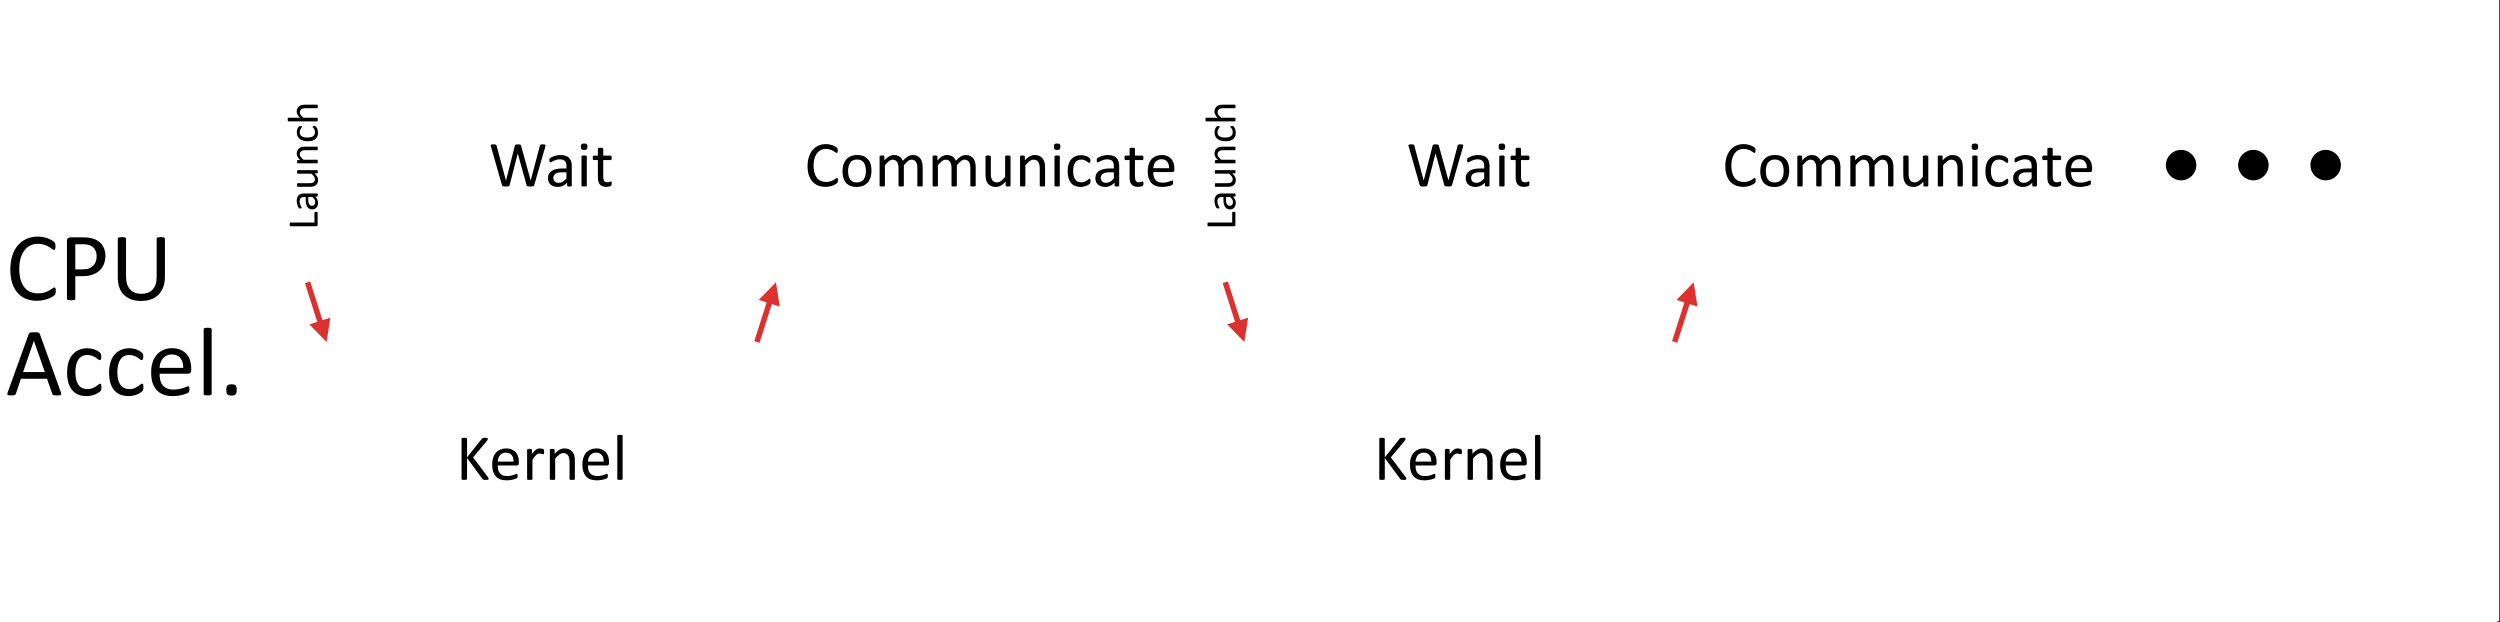 <?xml version="1.0" encoding="UTF-8" standalone="no"?>
<svg
   width="454pt"
   height="113pt"
   viewBox="0 0 454 113"
   version="1.1"
   id="svg372"
   sodipodi:docname="non-accel-centric.pdf"
   xmlns:inkscape="http://www.inkscape.org/namespaces/inkscape"
   xmlns:sodipodi="http://sodipodi.sourceforge.net/DTD/sodipodi-0.dtd"
   xmlns:xlink="http://www.w3.org/1999/xlink"
   xmlns="http://www.w3.org/2000/svg"
   xmlns:svg="http://www.w3.org/2000/svg">
  <rect x="0" y="0" width="454" height="113" fill="#333333" stroke="none"/>
  <sodipodi:namedview
     id="namedview374"
     pagecolor="#ffffff"
     bordercolor="#000000"
     borderopacity="0.25"
     inkscape:showpageshadow="2"
     inkscape:pageopacity="0.0"
     inkscape:pagecheckerboard="0"
     inkscape:deskcolor="#d1d1d1"
     inkscape:document-units="pt" />
  <defs
     id="defs100">
    <g
       id="g95">
      <g
         id="glyph-0-0">
        <path
           d="M 8.594 -11.375 L 8.594 0 L 0.391 0 L 0.391 -11.375 Z M 7.828 -0.719 L 7.828 -10.656 L 1.141 -10.656 L 1.141 -0.719 Z M 6.734 -7.516 C 6.734 -7.172 6.68 -6.863 6.578 -6.594 C 6.484 -6.32 6.344 -6.094 6.156 -5.906 C 5.969 -5.727 5.75 -5.582 5.5 -5.469 C 5.25 -5.363 4.973 -5.305 4.672 -5.297 L 4.625 -3.953 C 4.625 -3.898 4.582 -3.859 4.5 -3.828 C 4.414 -3.805 4.297 -3.797 4.141 -3.797 C 4.055 -3.797 3.984 -3.797 3.922 -3.797 C 3.859 -3.805 3.805 -3.816 3.766 -3.828 C 3.734 -3.836 3.707 -3.852 3.688 -3.875 C 3.676 -3.895 3.672 -3.922 3.672 -3.953 L 3.625 -5.578 C 3.613 -5.754 3.645 -5.875 3.719 -5.938 C 3.801 -6.008 3.914 -6.047 4.062 -6.047 L 4.219 -6.047 C 4.477 -6.047 4.695 -6.082 4.875 -6.156 C 5.051 -6.227 5.191 -6.328 5.297 -6.453 C 5.41 -6.578 5.488 -6.723 5.531 -6.891 C 5.582 -7.066 5.609 -7.25 5.609 -7.438 C 5.609 -7.875 5.484 -8.219 5.234 -8.469 C 4.992 -8.719 4.609 -8.844 4.078 -8.844 C 3.859 -8.844 3.66 -8.816 3.484 -8.766 C 3.305 -8.723 3.148 -8.676 3.016 -8.625 C 2.891 -8.57 2.781 -8.52 2.688 -8.469 C 2.602 -8.426 2.539 -8.406 2.5 -8.406 C 2.488 -8.406 2.473 -8.41 2.453 -8.422 C 2.43 -8.43 2.41 -8.453 2.391 -8.484 C 2.367 -8.516 2.352 -8.555 2.344 -8.609 C 2.344 -8.672 2.344 -8.75 2.344 -8.844 C 2.344 -8.938 2.348 -9.016 2.359 -9.078 C 2.367 -9.148 2.398 -9.207 2.453 -9.25 C 2.492 -9.289 2.57 -9.336 2.688 -9.391 C 2.801 -9.441 2.938 -9.492 3.094 -9.547 C 3.258 -9.598 3.438 -9.641 3.625 -9.672 C 3.82 -9.711 4.023 -9.734 4.234 -9.734 C 4.672 -9.734 5.047 -9.672 5.359 -9.547 C 5.68 -9.43 5.941 -9.273 6.141 -9.078 C 6.336 -8.879 6.484 -8.645 6.578 -8.375 C 6.68 -8.102 6.734 -7.816 6.734 -7.516 Z M 4.828 -2.406 C 4.828 -2.281 4.816 -2.176 4.797 -2.094 C 4.773 -2.008 4.738 -1.941 4.688 -1.891 C 4.633 -1.836 4.566 -1.797 4.484 -1.766 C 4.398 -1.742 4.297 -1.734 4.172 -1.734 C 4.047 -1.734 3.941 -1.742 3.859 -1.766 C 3.773 -1.797 3.703 -1.836 3.641 -1.891 C 3.586 -1.941 3.551 -2.008 3.531 -2.094 C 3.508 -2.176 3.5 -2.281 3.5 -2.406 C 3.5 -2.52 3.508 -2.617 3.531 -2.703 C 3.551 -2.797 3.586 -2.867 3.641 -2.922 C 3.703 -2.973 3.773 -3.008 3.859 -3.031 C 3.941 -3.051 4.047 -3.062 4.172 -3.062 C 4.297 -3.062 4.398 -3.051 4.484 -3.031 C 4.566 -3.008 4.633 -2.973 4.688 -2.922 C 4.738 -2.867 4.773 -2.797 4.797 -2.703 C 4.816 -2.617 4.828 -2.52 4.828 -2.406 Z M 0 3.484 Z M 0 3.484 "
           id="path2" />
      </g>
      <g
         id="glyph-0-1">
        <path
           d="M 9.109 -1.609 C 9.109 -1.516 9.102 -1.43 9.094 -1.359 C 9.094 -1.285 9.082 -1.223 9.062 -1.172 C 9.051 -1.117 9.031 -1.07 9 -1.031 C 8.977 -0.988 8.938 -0.938 8.875 -0.875 C 8.82 -0.82 8.703 -0.734 8.516 -0.609 C 8.328 -0.492 8.094 -0.379 7.812 -0.266 C 7.539 -0.148 7.223 -0.055 6.859 0.016 C 6.492 0.098 6.098 0.141 5.672 0.141 C 4.941 0.141 4.273 0.02 3.672 -0.219 C 3.078 -0.469 2.57 -0.832 2.156 -1.312 C 1.738 -1.801 1.414 -2.395 1.188 -3.094 C 0.969 -3.801 0.859 -4.613 0.859 -5.531 C 0.859 -6.477 0.977 -7.32 1.219 -8.062 C 1.457 -8.801 1.797 -9.426 2.234 -9.938 C 2.68 -10.445 3.207 -10.836 3.812 -11.109 C 4.426 -11.379 5.109 -11.516 5.859 -11.516 C 6.18 -11.516 6.5 -11.484 6.812 -11.422 C 7.125 -11.359 7.41 -11.281 7.672 -11.188 C 7.93 -11.094 8.164 -10.984 8.375 -10.859 C 8.582 -10.734 8.723 -10.629 8.797 -10.547 C 8.879 -10.473 8.93 -10.414 8.953 -10.375 C 8.973 -10.332 8.988 -10.285 9 -10.234 C 9.02 -10.18 9.035 -10.113 9.047 -10.031 C 9.055 -9.957 9.062 -9.867 9.062 -9.766 C 9.062 -9.648 9.055 -9.551 9.047 -9.469 C 9.035 -9.383 9.016 -9.312 8.984 -9.25 C 8.961 -9.195 8.938 -9.156 8.906 -9.125 C 8.875 -9.102 8.836 -9.094 8.797 -9.094 C 8.711 -9.094 8.598 -9.148 8.453 -9.266 C 8.305 -9.379 8.113 -9.504 7.875 -9.641 C 7.645 -9.785 7.363 -9.914 7.031 -10.031 C 6.707 -10.145 6.312 -10.203 5.844 -10.203 C 5.344 -10.203 4.883 -10.098 4.469 -9.891 C 4.051 -9.691 3.695 -9.395 3.406 -9 C 3.113 -8.602 2.883 -8.125 2.719 -7.562 C 2.562 -7 2.484 -6.352 2.484 -5.625 C 2.484 -4.906 2.562 -4.27 2.719 -3.719 C 2.875 -3.164 3.098 -2.703 3.391 -2.328 C 3.68 -1.953 4.035 -1.672 4.453 -1.484 C 4.879 -1.297 5.359 -1.203 5.891 -1.203 C 6.336 -1.203 6.727 -1.254 7.062 -1.359 C 7.406 -1.473 7.691 -1.598 7.922 -1.734 C 8.16 -1.867 8.359 -1.992 8.516 -2.109 C 8.672 -2.223 8.789 -2.281 8.875 -2.281 C 8.914 -2.281 8.953 -2.27 8.984 -2.25 C 9.016 -2.227 9.035 -2.191 9.047 -2.141 C 9.066 -2.098 9.082 -2.031 9.094 -1.938 C 9.102 -1.852 9.109 -1.742 9.109 -1.609 Z M 9.109 -1.609 "
           id="path5" />
      </g>
      <g
         id="glyph-0-2">
        <path
           d="M 8.5 -8.047 C 8.5 -7.473 8.406 -6.957 8.219 -6.5 C 8.031 -6.039 7.758 -5.648 7.406 -5.328 C 7.062 -5.016 6.633 -4.77 6.125 -4.594 C 5.625 -4.414 5.02 -4.328 4.312 -4.328 L 3.031 -4.328 L 3.031 -0.234 C 3.031 -0.18 3.016 -0.133 2.984 -0.094 C 2.953 -0.062 2.91 -0.035 2.859 -0.016 C 2.805 0.004 2.727 0.02 2.625 0.031 C 2.531 0.039 2.41 0.047 2.266 0.047 C 2.117 0.047 2 0.039 1.906 0.031 C 1.812 0.02 1.734 0.004 1.672 -0.016 C 1.609 -0.035 1.566 -0.062 1.547 -0.094 C 1.523 -0.133 1.516 -0.18 1.516 -0.234 L 1.516 -10.719 C 1.516 -10.957 1.57 -11.125 1.688 -11.219 C 1.812 -11.32 1.953 -11.375 2.109 -11.375 L 4.547 -11.375 C 4.785 -11.375 5.02 -11.363 5.25 -11.344 C 5.477 -11.32 5.742 -11.273 6.047 -11.203 C 6.359 -11.141 6.672 -11.016 6.984 -10.828 C 7.305 -10.648 7.578 -10.426 7.797 -10.156 C 8.023 -9.883 8.195 -9.57 8.312 -9.219 C 8.438 -8.863 8.5 -8.473 8.5 -8.047 Z M 6.906 -7.922 C 6.906 -8.379 6.816 -8.766 6.641 -9.078 C 6.473 -9.391 6.258 -9.617 6 -9.766 C 5.75 -9.922 5.488 -10.02 5.219 -10.062 C 4.945 -10.102 4.68 -10.125 4.422 -10.125 L 3.031 -10.125 L 3.031 -5.562 L 4.391 -5.562 C 4.848 -5.562 5.227 -5.617 5.531 -5.734 C 5.832 -5.859 6.082 -6.023 6.281 -6.234 C 6.488 -6.441 6.645 -6.688 6.75 -6.969 C 6.852 -7.258 6.906 -7.578 6.906 -7.922 Z M 6.906 -7.922 "
           id="path8" />
      </g>
      <g
         id="glyph-0-3">
        <path
           d="M 10.062 -4.203 C 10.062 -3.516 9.957 -2.895 9.75 -2.344 C 9.551 -1.801 9.266 -1.344 8.891 -0.969 C 8.516 -0.594 8.055 -0.305 7.516 -0.109 C 6.984 0.078 6.375 0.172 5.688 0.172 C 5.062 0.172 4.488 0.082 3.969 -0.094 C 3.457 -0.281 3.016 -0.551 2.641 -0.906 C 2.273 -1.258 1.992 -1.703 1.797 -2.234 C 1.598 -2.773 1.5 -3.395 1.5 -4.094 L 1.5 -11.141 C 1.5 -11.191 1.508 -11.234 1.531 -11.266 C 1.551 -11.305 1.586 -11.332 1.641 -11.344 C 1.703 -11.363 1.781 -11.379 1.875 -11.391 C 1.969 -11.41 2.094 -11.422 2.25 -11.422 C 2.395 -11.422 2.516 -11.41 2.609 -11.391 C 2.711 -11.379 2.789 -11.363 2.844 -11.344 C 2.895 -11.332 2.93 -11.305 2.953 -11.266 C 2.984 -11.234 3 -11.191 3 -11.141 L 3 -4.266 C 3 -3.742 3.062 -3.285 3.188 -2.891 C 3.32 -2.492 3.508 -2.164 3.75 -1.906 C 3.988 -1.645 4.281 -1.445 4.625 -1.312 C 4.969 -1.188 5.352 -1.125 5.781 -1.125 C 6.219 -1.125 6.609 -1.188 6.953 -1.312 C 7.297 -1.445 7.586 -1.641 7.828 -1.891 C 8.066 -2.148 8.25 -2.469 8.375 -2.844 C 8.5 -3.227 8.562 -3.676 8.562 -4.188 L 8.562 -11.141 C 8.562 -11.191 8.57 -11.234 8.594 -11.266 C 8.613 -11.305 8.656 -11.332 8.719 -11.344 C 8.781 -11.363 8.859 -11.379 8.953 -11.391 C 9.047 -11.41 9.164 -11.422 9.312 -11.422 C 9.457 -11.422 9.578 -11.41 9.672 -11.391 C 9.766 -11.379 9.836 -11.363 9.891 -11.344 C 9.953 -11.332 9.992 -11.305 10.016 -11.266 C 10.047 -11.234 10.062 -11.191 10.062 -11.141 Z M 10.062 -4.203 "
           id="path11" />
      </g>
      <g
         id="glyph-0-4">
        <path
           d="M 10.031 -0.531 C 10.07 -0.406 10.094 -0.301 10.094 -0.219 C 10.102 -0.145 10.082 -0.086 10.031 -0.047 C 9.988 -0.004 9.91 0.02 9.797 0.031 C 9.691 0.039 9.551 0.047 9.375 0.047 C 9.188 0.047 9.035 0.039 8.922 0.031 C 8.816 0.031 8.738 0.02 8.688 0 C 8.633 -0.02 8.594 -0.047 8.562 -0.078 C 8.539 -0.117 8.516 -0.164 8.484 -0.219 L 7.516 -2.984 L 2.781 -2.984 L 1.859 -0.25 C 1.836 -0.195 1.812 -0.148 1.781 -0.109 C 1.75 -0.078 1.707 -0.047 1.656 -0.016 C 1.602 0.004 1.523 0.02 1.422 0.031 C 1.316 0.039 1.18 0.047 1.016 0.047 C 0.848 0.047 0.707 0.039 0.594 0.031 C 0.488 0.02 0.414 -0.004 0.375 -0.047 C 0.332 -0.086 0.312 -0.148 0.312 -0.234 C 0.312 -0.316 0.336 -0.422 0.391 -0.547 L 4.203 -11.109 C 4.223 -11.172 4.25 -11.223 4.281 -11.266 C 4.32 -11.305 4.379 -11.336 4.453 -11.359 C 4.535 -11.391 4.629 -11.406 4.734 -11.406 C 4.848 -11.414 4.992 -11.422 5.172 -11.422 C 5.359 -11.422 5.516 -11.414 5.641 -11.406 C 5.766 -11.406 5.863 -11.391 5.938 -11.359 C 6.02 -11.336 6.078 -11.305 6.109 -11.266 C 6.148 -11.223 6.188 -11.164 6.219 -11.094 Z M 5.141 -9.859 L 5.125 -9.859 L 3.172 -4.188 L 7.125 -4.188 Z M 5.141 -9.859 "
           id="path14" />
      </g>
      <g
         id="glyph-0-5">
        <path
           d="M 7.031 -1.422 C 7.031 -1.328 7.023 -1.242 7.016 -1.172 C 7.016 -1.098 7.004 -1.035 6.984 -0.984 C 6.973 -0.93 6.957 -0.883 6.938 -0.844 C 6.914 -0.812 6.867 -0.758 6.797 -0.688 C 6.723 -0.613 6.598 -0.52 6.422 -0.406 C 6.242 -0.301 6.047 -0.203 5.828 -0.109 C 5.609 -0.023 5.367 0.039 5.109 0.094 C 4.859 0.145 4.594 0.172 4.312 0.172 C 3.75 0.172 3.242 0.078 2.797 -0.109 C 2.359 -0.297 1.988 -0.57 1.688 -0.938 C 1.395 -1.301 1.172 -1.742 1.016 -2.266 C 0.867 -2.785 0.797 -3.391 0.797 -4.078 C 0.797 -4.859 0.891 -5.523 1.078 -6.078 C 1.266 -6.641 1.523 -7.098 1.859 -7.453 C 2.191 -7.816 2.582 -8.082 3.031 -8.25 C 3.477 -8.426 3.961 -8.516 4.484 -8.516 C 4.734 -8.516 4.977 -8.488 5.219 -8.438 C 5.457 -8.395 5.676 -8.332 5.875 -8.25 C 6.07 -8.176 6.25 -8.086 6.406 -7.984 C 6.562 -7.891 6.672 -7.805 6.734 -7.734 C 6.805 -7.672 6.852 -7.617 6.875 -7.578 C 6.906 -7.535 6.93 -7.484 6.953 -7.422 C 6.973 -7.367 6.984 -7.305 6.984 -7.234 C 6.992 -7.172 7 -7.086 7 -6.984 C 7 -6.754 6.973 -6.594 6.922 -6.5 C 6.867 -6.406 6.801 -6.359 6.719 -6.359 C 6.633 -6.359 6.535 -6.406 6.422 -6.5 C 6.305 -6.602 6.16 -6.711 5.984 -6.828 C 5.805 -6.941 5.594 -7.047 5.344 -7.141 C 5.094 -7.242 4.801 -7.297 4.469 -7.297 C 3.77 -7.297 3.234 -7.023 2.859 -6.484 C 2.484 -5.953 2.297 -5.176 2.297 -4.156 C 2.297 -3.645 2.344 -3.195 2.438 -2.812 C 2.539 -2.426 2.688 -2.102 2.875 -1.844 C 3.062 -1.594 3.289 -1.406 3.562 -1.281 C 3.832 -1.156 4.145 -1.094 4.5 -1.094 C 4.832 -1.094 5.125 -1.145 5.375 -1.25 C 5.625 -1.352 5.844 -1.469 6.031 -1.594 C 6.219 -1.719 6.375 -1.832 6.5 -1.938 C 6.625 -2.039 6.723 -2.094 6.797 -2.094 C 6.836 -2.094 6.867 -2.078 6.891 -2.047 C 6.922 -2.023 6.945 -1.988 6.969 -1.938 C 6.988 -1.883 7.004 -1.812 7.016 -1.719 C 7.023 -1.633 7.031 -1.535 7.031 -1.422 Z M 7.031 -1.422 "
           id="path17" />
      </g>
      <g
         id="glyph-0-6">
        <path
           d="M 8.094 -4.516 C 8.094 -4.285 8.035 -4.125 7.922 -4.031 C 7.805 -3.938 7.676 -3.891 7.531 -3.891 L 2.344 -3.891 C 2.344 -3.441 2.383 -3.039 2.469 -2.688 C 2.562 -2.344 2.707 -2.047 2.906 -1.797 C 3.113 -1.547 3.379 -1.352 3.703 -1.219 C 4.035 -1.082 4.441 -1.016 4.922 -1.016 C 5.297 -1.016 5.629 -1.047 5.922 -1.109 C 6.211 -1.172 6.461 -1.238 6.672 -1.312 C 6.891 -1.383 7.066 -1.453 7.203 -1.516 C 7.348 -1.578 7.457 -1.609 7.531 -1.609 C 7.562 -1.609 7.594 -1.598 7.625 -1.578 C 7.664 -1.555 7.691 -1.523 7.703 -1.484 C 7.723 -1.441 7.738 -1.383 7.75 -1.312 C 7.758 -1.238 7.766 -1.148 7.766 -1.047 C 7.766 -0.973 7.758 -0.906 7.75 -0.844 C 7.75 -0.789 7.742 -0.742 7.734 -0.703 C 7.723 -0.66 7.707 -0.617 7.688 -0.578 C 7.664 -0.547 7.641 -0.516 7.609 -0.484 C 7.578 -0.453 7.477 -0.398 7.312 -0.328 C 7.156 -0.254 6.953 -0.18 6.703 -0.109 C 6.453 -0.035 6.16 0.023 5.828 0.078 C 5.492 0.141 5.141 0.172 4.766 0.172 C 4.117 0.172 3.551 0.082 3.062 -0.094 C 2.57 -0.281 2.16 -0.551 1.828 -0.906 C 1.492 -1.27 1.238 -1.719 1.062 -2.25 C 0.895 -2.789 0.812 -3.422 0.812 -4.141 C 0.812 -4.816 0.898 -5.426 1.078 -5.969 C 1.254 -6.508 1.508 -6.969 1.844 -7.344 C 2.176 -7.727 2.578 -8.02 3.047 -8.219 C 3.516 -8.426 4.035 -8.531 4.609 -8.531 C 5.234 -8.531 5.766 -8.426 6.203 -8.219 C 6.641 -8.02 7 -7.754 7.281 -7.422 C 7.562 -7.086 7.766 -6.691 7.891 -6.234 C 8.023 -5.785 8.094 -5.301 8.094 -4.781 Z M 6.641 -4.953 C 6.648 -5.711 6.477 -6.305 6.125 -6.734 C 5.77 -7.172 5.242 -7.391 4.547 -7.391 C 4.191 -7.391 3.879 -7.32 3.609 -7.188 C 3.336 -7.051 3.109 -6.867 2.922 -6.641 C 2.742 -6.422 2.602 -6.164 2.5 -5.875 C 2.406 -5.582 2.352 -5.273 2.344 -4.953 Z M 6.641 -4.953 "
           id="path20" />
      </g>
      <g
         id="glyph-0-7">
        <path
           d="M 2.797 -0.219 C 2.797 -0.176 2.781 -0.133 2.75 -0.094 C 2.727 -0.062 2.691 -0.035 2.641 -0.016 C 2.586 0.004 2.516 0.02 2.422 0.031 C 2.328 0.039 2.207 0.047 2.062 0.047 C 1.926 0.047 1.812 0.039 1.719 0.031 C 1.625 0.02 1.547 0.004 1.484 -0.016 C 1.43 -0.035 1.395 -0.062 1.375 -0.094 C 1.352 -0.133 1.344 -0.176 1.344 -0.219 L 1.344 -11.969 C 1.344 -12.008 1.352 -12.047 1.375 -12.078 C 1.395 -12.117 1.43 -12.148 1.484 -12.172 C 1.547 -12.191 1.625 -12.207 1.719 -12.219 C 1.812 -12.238 1.926 -12.25 2.062 -12.25 C 2.207 -12.25 2.328 -12.238 2.422 -12.219 C 2.516 -12.207 2.586 -12.191 2.641 -12.172 C 2.691 -12.148 2.727 -12.117 2.75 -12.078 C 2.781 -12.047 2.797 -12.008 2.797 -11.969 Z M 2.797 -0.219 "
           id="path23" />
      </g>
      <g
         id="glyph-0-8">
        <path
           d="M 3.219 -0.953 C 3.219 -0.535 3.145 -0.258 3 -0.125 C 2.863 0.008 2.617 0.078 2.266 0.078 C 1.91 0.078 1.664 0.008 1.531 -0.125 C 1.395 -0.258 1.328 -0.531 1.328 -0.938 C 1.328 -1.352 1.395 -1.629 1.531 -1.766 C 1.664 -1.898 1.914 -1.969 2.281 -1.969 C 2.633 -1.969 2.879 -1.898 3.016 -1.766 C 3.148 -1.629 3.219 -1.359 3.219 -0.953 Z M 3.219 -0.953 "
           id="path26" />
      </g>
      <g
         id="glyph-1-0">
        <path
           d="M 5.734 -7.578 L 5.734 0 L 0.266 0 L 0.266 -7.578 Z M 5.219 -0.469 L 5.219 -7.109 L 0.75 -7.109 L 0.75 -0.469 Z M 4.5 -5.016 C 4.5 -4.785 4.461 -4.578 4.391 -4.391 C 4.328 -4.211 4.234 -4.062 4.109 -3.938 C 3.984 -3.812 3.836 -3.711 3.672 -3.641 C 3.504 -3.578 3.32 -3.539 3.125 -3.531 L 3.094 -2.641 C 3.094 -2.598 3.062 -2.566 3 -2.547 C 2.938 -2.535 2.859 -2.531 2.766 -2.531 C 2.703 -2.531 2.648 -2.531 2.609 -2.531 C 2.578 -2.539 2.547 -2.547 2.516 -2.547 C 2.492 -2.555 2.473 -2.566 2.453 -2.578 C 2.441 -2.598 2.438 -2.617 2.438 -2.641 L 2.422 -3.719 C 2.41 -3.832 2.43 -3.91 2.484 -3.953 C 2.535 -4.004 2.609 -4.031 2.703 -4.031 L 2.812 -4.031 C 2.988 -4.031 3.133 -4.051 3.25 -4.094 C 3.363 -4.145 3.457 -4.211 3.531 -4.297 C 3.602 -4.379 3.656 -4.477 3.688 -4.594 C 3.719 -4.707 3.734 -4.832 3.734 -4.969 C 3.734 -5.25 3.648 -5.473 3.484 -5.641 C 3.328 -5.805 3.07 -5.891 2.719 -5.891 C 2.57 -5.891 2.441 -5.875 2.328 -5.844 C 2.211 -5.82 2.109 -5.789 2.016 -5.75 C 1.922 -5.719 1.848 -5.688 1.797 -5.656 C 1.742 -5.625 1.703 -5.609 1.672 -5.609 C 1.66 -5.609 1.645 -5.609 1.625 -5.609 C 1.613 -5.617 1.602 -5.633 1.594 -5.656 C 1.582 -5.676 1.57 -5.703 1.562 -5.734 C 1.562 -5.773 1.562 -5.828 1.562 -5.891 C 1.562 -5.961 1.566 -6.02 1.578 -6.062 C 1.586 -6.102 1.609 -6.141 1.641 -6.172 C 1.66 -6.203 1.707 -6.234 1.781 -6.266 C 1.863 -6.297 1.957 -6.328 2.062 -6.359 C 2.176 -6.398 2.297 -6.43 2.422 -6.453 C 2.555 -6.473 2.688 -6.484 2.812 -6.484 C 3.113 -6.484 3.367 -6.441 3.578 -6.359 C 3.785 -6.285 3.957 -6.18 4.094 -6.047 C 4.227 -5.922 4.328 -5.766 4.391 -5.578 C 4.461 -5.398 4.5 -5.211 4.5 -5.016 Z M 3.219 -1.594 C 3.219 -1.52 3.207 -1.453 3.188 -1.391 C 3.176 -1.336 3.156 -1.289 3.125 -1.25 C 3.094 -1.219 3.047 -1.191 2.984 -1.172 C 2.93 -1.16 2.863 -1.156 2.781 -1.156 C 2.695 -1.156 2.625 -1.16 2.562 -1.172 C 2.508 -1.191 2.461 -1.219 2.422 -1.25 C 2.391 -1.289 2.363 -1.336 2.344 -1.391 C 2.332 -1.453 2.328 -1.52 2.328 -1.594 C 2.328 -1.676 2.332 -1.742 2.344 -1.797 C 2.363 -1.859 2.391 -1.906 2.422 -1.938 C 2.461 -1.977 2.508 -2.004 2.562 -2.016 C 2.625 -2.035 2.695 -2.047 2.781 -2.047 C 2.863 -2.047 2.93 -2.035 2.984 -2.016 C 3.047 -2.004 3.094 -1.977 3.125 -1.938 C 3.156 -1.906 3.176 -1.859 3.188 -1.797 C 3.207 -1.742 3.219 -1.676 3.219 -1.594 Z M 0 2.328 Z M 0 2.328 "
           id="path29" />
      </g>
      <g
         id="glyph-1-1">
        <path
           d="M 5.953 -0.172 C 5.953 -0.141 5.941 -0.109 5.922 -0.078 C 5.91 -0.055 5.883 -0.035 5.844 -0.016 C 5.812 -0.004 5.758 0.004 5.688 0.016 C 5.625 0.023 5.539 0.031 5.438 0.031 C 5.301 0.031 5.188 0.023 5.094 0.016 C 5.008 0.004 4.945 -0.016 4.906 -0.047 C 4.863 -0.078 4.832 -0.113 4.812 -0.156 L 2.016 -3.938 L 2.016 -0.156 C 2.016 -0.125 2.004 -0.094 1.984 -0.062 C 1.973 -0.039 1.945 -0.023 1.906 -0.016 C 1.875 -0.004 1.82 0.004 1.75 0.016 C 1.688 0.023 1.609 0.031 1.516 0.031 C 1.422 0.031 1.336 0.023 1.266 0.016 C 1.203 0.004 1.148 -0.004 1.109 -0.016 C 1.078 -0.023 1.051 -0.039 1.031 -0.062 C 1.02 -0.094 1.016 -0.125 1.016 -0.156 L 1.016 -7.438 C 1.016 -7.469 1.02 -7.492 1.031 -7.516 C 1.051 -7.535 1.078 -7.551 1.109 -7.562 C 1.148 -7.582 1.203 -7.598 1.266 -7.609 C 1.336 -7.617 1.422 -7.625 1.516 -7.625 C 1.609 -7.625 1.688 -7.617 1.75 -7.609 C 1.82 -7.598 1.875 -7.582 1.906 -7.562 C 1.945 -7.551 1.973 -7.535 1.984 -7.516 C 2.004 -7.492 2.016 -7.469 2.016 -7.438 L 2.016 -4.062 L 4.703 -7.438 C 4.723 -7.469 4.75 -7.492 4.781 -7.516 C 4.812 -7.535 4.848 -7.551 4.891 -7.562 C 4.941 -7.582 5 -7.598 5.062 -7.609 C 5.125 -7.617 5.207 -7.625 5.312 -7.625 C 5.414 -7.625 5.5 -7.617 5.562 -7.609 C 5.625 -7.598 5.672 -7.582 5.703 -7.562 C 5.742 -7.551 5.77 -7.531 5.781 -7.5 C 5.789 -7.477 5.797 -7.457 5.797 -7.438 C 5.797 -7.383 5.781 -7.332 5.75 -7.281 C 5.727 -7.227 5.688 -7.156 5.625 -7.062 L 3.109 -4.062 L 5.812 -0.469 C 5.875 -0.363 5.91 -0.289 5.922 -0.25 C 5.941 -0.219 5.953 -0.191 5.953 -0.172 Z M 5.953 -0.172 "
           id="path32" />
      </g>
      <g
         id="glyph-1-2">
        <path
           d="M 5.391 -3.016 C 5.391 -2.859 5.352 -2.75 5.281 -2.688 C 5.207 -2.625 5.117 -2.594 5.016 -2.594 L 1.562 -2.594 C 1.562 -2.301 1.586 -2.035 1.641 -1.797 C 1.703 -1.566 1.801 -1.363 1.938 -1.188 C 2.082 -1.02 2.266 -0.891 2.484 -0.797 C 2.703 -0.711 2.969 -0.672 3.281 -0.672 C 3.531 -0.672 3.754 -0.691 3.953 -0.734 C 4.148 -0.773 4.316 -0.82 4.453 -0.875 C 4.598 -0.926 4.719 -0.973 4.812 -1.016 C 4.906 -1.055 4.973 -1.078 5.016 -1.078 C 5.047 -1.078 5.07 -1.066 5.094 -1.047 C 5.113 -1.035 5.129 -1.016 5.141 -0.984 C 5.148 -0.961 5.156 -0.926 5.156 -0.875 C 5.164 -0.82 5.172 -0.766 5.172 -0.703 C 5.172 -0.648 5.164 -0.602 5.156 -0.562 C 5.156 -0.531 5.148 -0.5 5.141 -0.469 C 5.141 -0.438 5.133 -0.41 5.125 -0.391 C 5.113 -0.367 5.098 -0.344 5.078 -0.312 C 5.055 -0.289 4.988 -0.254 4.875 -0.203 C 4.77 -0.16 4.633 -0.113 4.469 -0.062 C 4.301 -0.02 4.109 0.016 3.891 0.047 C 3.672 0.086 3.438 0.109 3.188 0.109 C 2.75 0.109 2.363 0.051 2.031 -0.062 C 1.707 -0.188 1.438 -0.367 1.219 -0.609 C 1 -0.848 0.832 -1.145 0.719 -1.5 C 0.602 -1.863 0.547 -2.285 0.547 -2.766 C 0.547 -3.211 0.602 -3.617 0.719 -3.984 C 0.832 -4.348 1 -4.656 1.219 -4.906 C 1.445 -5.156 1.719 -5.348 2.031 -5.484 C 2.344 -5.617 2.691 -5.688 3.078 -5.688 C 3.492 -5.688 3.848 -5.617 4.141 -5.484 C 4.43 -5.348 4.672 -5.164 4.859 -4.938 C 5.047 -4.719 5.18 -4.457 5.266 -4.156 C 5.348 -3.852 5.391 -3.531 5.391 -3.188 Z M 4.422 -3.297 C 4.43 -3.805 4.316 -4.203 4.078 -4.484 C 3.848 -4.773 3.5 -4.922 3.031 -4.922 C 2.789 -4.922 2.582 -4.875 2.406 -4.781 C 2.227 -4.695 2.078 -4.582 1.953 -4.438 C 1.836 -4.289 1.742 -4.117 1.672 -3.922 C 1.609 -3.723 1.57 -3.516 1.562 -3.297 Z M 4.422 -3.297 "
           id="path35" />
      </g>
      <g
         id="glyph-1-3">
        <path
           d="M 3.984 -5.078 C 3.984 -4.992 3.977 -4.922 3.969 -4.859 C 3.969 -4.797 3.961 -4.75 3.953 -4.719 C 3.941 -4.688 3.926 -4.66 3.906 -4.641 C 3.883 -4.629 3.859 -4.625 3.828 -4.625 C 3.797 -4.625 3.758 -4.629 3.719 -4.641 C 3.676 -4.66 3.625 -4.676 3.562 -4.688 C 3.508 -4.707 3.445 -4.723 3.375 -4.734 C 3.301 -4.754 3.223 -4.766 3.141 -4.766 C 3.047 -4.766 2.953 -4.742 2.859 -4.703 C 2.766 -4.672 2.664 -4.609 2.562 -4.516 C 2.457 -4.43 2.348 -4.312 2.234 -4.156 C 2.117 -4.008 1.992 -3.828 1.859 -3.609 L 1.859 -0.141 C 1.859 -0.109 1.848 -0.082 1.828 -0.062 C 1.816 -0.039 1.797 -0.02 1.766 0 C 1.734 0.008 1.688 0.016 1.625 0.016 C 1.562 0.023 1.477 0.031 1.375 0.031 C 1.281 0.031 1.203 0.023 1.141 0.016 C 1.078 0.016 1.023 0.008 0.984 0 C 0.953 -0.02 0.926 -0.039 0.906 -0.062 C 0.895 -0.082 0.891 -0.109 0.891 -0.141 L 0.891 -5.422 C 0.891 -5.453 0.895 -5.477 0.906 -5.5 C 0.926 -5.52 0.953 -5.535 0.984 -5.547 C 1.016 -5.566 1.055 -5.582 1.109 -5.594 C 1.172 -5.602 1.25 -5.609 1.344 -5.609 C 1.426 -5.609 1.492 -5.602 1.547 -5.594 C 1.609 -5.582 1.656 -5.566 1.688 -5.547 C 1.719 -5.535 1.738 -5.52 1.75 -5.5 C 1.758 -5.477 1.766 -5.453 1.766 -5.422 L 1.766 -4.656 C 1.91 -4.863 2.047 -5.035 2.172 -5.172 C 2.305 -5.305 2.426 -5.41 2.531 -5.484 C 2.645 -5.555 2.758 -5.609 2.875 -5.641 C 2.988 -5.672 3.102 -5.688 3.219 -5.688 C 3.258 -5.688 3.312 -5.68 3.375 -5.672 C 3.445 -5.672 3.516 -5.66 3.578 -5.641 C 3.648 -5.629 3.711 -5.613 3.766 -5.594 C 3.828 -5.57 3.867 -5.551 3.891 -5.531 C 3.922 -5.508 3.938 -5.488 3.938 -5.469 C 3.945 -5.457 3.953 -5.438 3.953 -5.406 C 3.961 -5.383 3.969 -5.344 3.969 -5.281 C 3.977 -5.227 3.984 -5.16 3.984 -5.078 Z M 3.984 -5.078 "
           id="path38" />
      </g>
      <g
         id="glyph-1-4">
        <path
           d="M 5.438 -0.141 C 5.438 -0.109 5.426 -0.082 5.406 -0.062 C 5.395 -0.039 5.367 -0.02 5.328 0 C 5.297 0.008 5.25 0.016 5.188 0.016 C 5.125 0.023 5.047 0.031 4.953 0.031 C 4.859 0.031 4.781 0.023 4.719 0.016 C 4.656 0.016 4.602 0.008 4.562 0 C 4.531 -0.02 4.504 -0.039 4.484 -0.062 C 4.473 -0.082 4.469 -0.109 4.469 -0.141 L 4.469 -3.234 C 4.469 -3.535 4.441 -3.773 4.391 -3.953 C 4.348 -4.141 4.281 -4.301 4.188 -4.438 C 4.102 -4.57 3.988 -4.672 3.844 -4.734 C 3.707 -4.805 3.547 -4.844 3.359 -4.844 C 3.109 -4.844 2.863 -4.754 2.625 -4.578 C 2.383 -4.41 2.129 -4.16 1.859 -3.828 L 1.859 -0.141 C 1.859 -0.109 1.848 -0.082 1.828 -0.062 C 1.816 -0.039 1.797 -0.02 1.766 0 C 1.734 0.008 1.688 0.016 1.625 0.016 C 1.562 0.023 1.477 0.031 1.375 0.031 C 1.281 0.031 1.203 0.023 1.141 0.016 C 1.078 0.016 1.023 0.008 0.984 0 C 0.953 -0.02 0.926 -0.039 0.906 -0.062 C 0.895 -0.082 0.891 -0.109 0.891 -0.141 L 0.891 -5.422 C 0.891 -5.453 0.895 -5.477 0.906 -5.5 C 0.926 -5.52 0.953 -5.535 0.984 -5.547 C 1.016 -5.566 1.055 -5.582 1.109 -5.594 C 1.172 -5.602 1.25 -5.609 1.344 -5.609 C 1.426 -5.609 1.492 -5.602 1.547 -5.594 C 1.609 -5.582 1.656 -5.566 1.688 -5.547 C 1.719 -5.535 1.738 -5.52 1.75 -5.5 C 1.758 -5.477 1.766 -5.453 1.766 -5.422 L 1.766 -4.719 C 2.066 -5.051 2.363 -5.297 2.656 -5.453 C 2.945 -5.609 3.242 -5.688 3.547 -5.688 C 3.898 -5.688 4.195 -5.625 4.438 -5.5 C 4.676 -5.383 4.867 -5.227 5.016 -5.031 C 5.172 -4.832 5.281 -4.598 5.344 -4.328 C 5.406 -4.055 5.438 -3.734 5.438 -3.359 Z M 5.438 -0.141 "
           id="path41" />
      </g>
      <g
         id="glyph-1-5">
        <path
           d="M 1.859 -0.141 C 1.859 -0.109 1.848 -0.082 1.828 -0.062 C 1.816 -0.039 1.797 -0.02 1.766 0 C 1.734 0.008 1.688 0.016 1.625 0.016 C 1.562 0.023 1.477 0.031 1.375 0.031 C 1.281 0.031 1.203 0.023 1.141 0.016 C 1.078 0.016 1.023 0.008 0.984 0 C 0.953 -0.02 0.926 -0.039 0.906 -0.062 C 0.895 -0.082 0.891 -0.109 0.891 -0.141 L 0.891 -7.969 C 0.891 -8 0.895 -8.023 0.906 -8.047 C 0.926 -8.078 0.953 -8.098 0.984 -8.109 C 1.023 -8.129 1.078 -8.141 1.141 -8.141 C 1.203 -8.148 1.281 -8.156 1.375 -8.156 C 1.477 -8.156 1.562 -8.148 1.625 -8.141 C 1.688 -8.141 1.734 -8.129 1.766 -8.109 C 1.797 -8.098 1.816 -8.078 1.828 -8.047 C 1.848 -8.023 1.859 -8 1.859 -7.969 Z M 1.859 -0.141 "
           id="path44" />
      </g>
      <g
         id="glyph-1-6">
        <path
           d="M 8.266 -0.219 C 8.254 -0.164 8.234 -0.125 8.203 -0.094 C 8.172 -0.062 8.125 -0.035 8.062 -0.016 C 8.008 0.004 7.941 0.016 7.859 0.016 C 7.785 0.023 7.691 0.031 7.578 0.031 C 7.453 0.031 7.348 0.023 7.266 0.016 C 7.18 0.016 7.109 0.004 7.047 -0.016 C 6.992 -0.035 6.953 -0.062 6.922 -0.094 C 6.898 -0.125 6.883 -0.164 6.875 -0.219 L 5.281 -5.953 L 5.266 -5.953 L 3.797 -0.219 C 3.785 -0.164 3.766 -0.125 3.734 -0.094 C 3.711 -0.062 3.676 -0.035 3.625 -0.016 C 3.57 0.004 3.504 0.016 3.422 0.016 C 3.348 0.023 3.25 0.031 3.125 0.031 C 3 0.031 2.891 0.023 2.797 0.016 C 2.711 0.016 2.645 0.004 2.594 -0.016 C 2.539 -0.035 2.5 -0.062 2.469 -0.094 C 2.438 -0.125 2.414 -0.164 2.406 -0.219 L 0.406 -7.219 C 0.375 -7.312 0.359 -7.383 0.359 -7.438 C 0.359 -7.488 0.375 -7.523 0.406 -7.547 C 0.438 -7.578 0.488 -7.598 0.562 -7.609 C 0.645 -7.617 0.75 -7.625 0.875 -7.625 C 0.988 -7.625 1.082 -7.617 1.156 -7.609 C 1.227 -7.598 1.281 -7.582 1.312 -7.562 C 1.352 -7.551 1.379 -7.531 1.391 -7.5 C 1.398 -7.477 1.41 -7.445 1.422 -7.406 L 3.125 -1.062 L 3.141 -1.062 L 4.75 -7.391 C 4.758 -7.43 4.773 -7.469 4.797 -7.5 C 4.816 -7.531 4.844 -7.551 4.875 -7.562 C 4.914 -7.582 4.973 -7.598 5.047 -7.609 C 5.117 -7.617 5.211 -7.625 5.328 -7.625 C 5.441 -7.625 5.531 -7.617 5.594 -7.609 C 5.656 -7.598 5.707 -7.582 5.75 -7.562 C 5.789 -7.551 5.816 -7.531 5.828 -7.5 C 5.848 -7.469 5.863 -7.43 5.875 -7.391 L 7.625 -1.062 L 9.297 -7.406 C 9.305 -7.438 9.316 -7.469 9.328 -7.5 C 9.348 -7.531 9.375 -7.551 9.406 -7.562 C 9.445 -7.582 9.5 -7.598 9.562 -7.609 C 9.633 -7.617 9.727 -7.625 9.844 -7.625 C 9.957 -7.625 10.047 -7.617 10.109 -7.609 C 10.18 -7.598 10.234 -7.578 10.266 -7.547 C 10.297 -7.516 10.312 -7.473 10.312 -7.422 C 10.312 -7.379 10.301 -7.312 10.281 -7.219 Z M 8.266 -0.219 "
           id="path47" />
      </g>
      <g
         id="glyph-1-7">
        <path
           d="M 4.875 -0.141 C 4.875 -0.098 4.859 -0.062 4.828 -0.031 C 4.797 -0.008 4.75 0.004 4.688 0.016 C 4.633 0.023 4.555 0.031 4.453 0.031 C 4.348 0.031 4.266 0.023 4.203 0.016 C 4.148 0.004 4.109 -0.008 4.078 -0.031 C 4.047 -0.062 4.031 -0.098 4.031 -0.141 L 4.031 -0.672 C 3.801 -0.422 3.547 -0.227 3.266 -0.094 C 2.984 0.039 2.688 0.109 2.375 0.109 C 2.094 0.109 1.836 0.07 1.609 0 C 1.391 -0.07 1.195 -0.176 1.031 -0.312 C 0.875 -0.445 0.754 -0.613 0.672 -0.812 C 0.586 -1.008 0.547 -1.238 0.547 -1.5 C 0.547 -1.789 0.602 -2.047 0.719 -2.266 C 0.844 -2.484 1.016 -2.664 1.234 -2.812 C 1.461 -2.957 1.738 -3.066 2.062 -3.141 C 2.395 -3.211 2.77 -3.25 3.188 -3.25 L 3.906 -3.25 L 3.906 -3.656 C 3.906 -3.863 3.883 -4.047 3.844 -4.203 C 3.801 -4.359 3.734 -4.484 3.641 -4.578 C 3.547 -4.68 3.422 -4.758 3.266 -4.812 C 3.109 -4.875 2.922 -4.906 2.703 -4.906 C 2.461 -4.906 2.25 -4.875 2.062 -4.812 C 1.875 -4.758 1.707 -4.695 1.562 -4.625 C 1.414 -4.562 1.297 -4.5 1.203 -4.438 C 1.109 -4.383 1.035 -4.359 0.984 -4.359 C 0.953 -4.359 0.926 -4.363 0.906 -4.375 C 0.883 -4.395 0.863 -4.422 0.844 -4.453 C 0.832 -4.484 0.82 -4.52 0.812 -4.562 C 0.801 -4.613 0.797 -4.672 0.797 -4.734 C 0.797 -4.828 0.801 -4.898 0.812 -4.953 C 0.832 -5.016 0.867 -5.07 0.922 -5.125 C 0.973 -5.176 1.062 -5.234 1.188 -5.297 C 1.32 -5.367 1.473 -5.43 1.641 -5.484 C 1.805 -5.547 1.988 -5.594 2.188 -5.625 C 2.383 -5.664 2.586 -5.688 2.797 -5.688 C 3.172 -5.688 3.488 -5.641 3.75 -5.547 C 4.02 -5.461 4.234 -5.336 4.391 -5.172 C 4.555 -5.004 4.676 -4.797 4.75 -4.547 C 4.832 -4.305 4.875 -4.023 4.875 -3.703 Z M 3.906 -2.547 L 3.078 -2.547 C 2.816 -2.547 2.586 -2.523 2.391 -2.484 C 2.191 -2.441 2.031 -2.375 1.906 -2.281 C 1.781 -2.195 1.688 -2.094 1.625 -1.969 C 1.562 -1.844 1.531 -1.703 1.531 -1.547 C 1.531 -1.266 1.613 -1.039 1.781 -0.875 C 1.957 -0.719 2.203 -0.641 2.516 -0.641 C 2.773 -0.641 3.008 -0.703 3.219 -0.828 C 3.438 -0.961 3.664 -1.164 3.906 -1.438 Z M 3.906 -2.547 "
           id="path50" />
      </g>
      <g
         id="glyph-1-8">
        <path
           d="M 1.859 -0.141 C 1.859 -0.109 1.848 -0.082 1.828 -0.062 C 1.816 -0.039 1.797 -0.02 1.766 0 C 1.734 0.008 1.688 0.016 1.625 0.016 C 1.562 0.023 1.477 0.031 1.375 0.031 C 1.281 0.031 1.203 0.023 1.141 0.016 C 1.078 0.016 1.023 0.008 0.984 0 C 0.953 -0.02 0.926 -0.039 0.906 -0.062 C 0.895 -0.082 0.891 -0.109 0.891 -0.141 L 0.891 -5.422 C 0.891 -5.453 0.895 -5.477 0.906 -5.5 C 0.926 -5.52 0.953 -5.535 0.984 -5.547 C 1.023 -5.566 1.078 -5.582 1.141 -5.594 C 1.203 -5.602 1.281 -5.609 1.375 -5.609 C 1.477 -5.609 1.562 -5.602 1.625 -5.594 C 1.688 -5.582 1.734 -5.566 1.766 -5.547 C 1.797 -5.535 1.816 -5.52 1.828 -5.5 C 1.848 -5.477 1.859 -5.453 1.859 -5.422 Z M 1.969 -7.203 C 1.969 -6.973 1.926 -6.816 1.844 -6.734 C 1.758 -6.648 1.602 -6.609 1.375 -6.609 C 1.145 -6.609 0.988 -6.648 0.906 -6.734 C 0.82 -6.816 0.781 -6.969 0.781 -7.188 C 0.781 -7.414 0.82 -7.57 0.906 -7.656 C 0.988 -7.738 1.148 -7.781 1.391 -7.781 C 1.609 -7.781 1.758 -7.738 1.844 -7.656 C 1.926 -7.57 1.969 -7.422 1.969 -7.203 Z M 1.969 -7.203 "
           id="path53" />
      </g>
      <g
         id="glyph-1-9">
        <path
           d="M 3.641 -0.531 C 3.641 -0.414 3.629 -0.328 3.609 -0.266 C 3.598 -0.203 3.578 -0.156 3.547 -0.125 C 3.516 -0.094 3.469 -0.062 3.406 -0.031 C 3.344 0 3.27 0.02 3.188 0.031 C 3.113 0.051 3.031 0.066 2.938 0.078 C 2.844 0.086 2.754 0.094 2.672 0.094 C 2.391 0.094 2.148 0.055 1.953 -0.016 C 1.766 -0.086 1.609 -0.195 1.484 -0.344 C 1.359 -0.488 1.266 -0.672 1.203 -0.891 C 1.148 -1.117 1.125 -1.383 1.125 -1.688 L 1.125 -4.766 L 0.391 -4.766 C 0.328 -4.766 0.273 -4.797 0.234 -4.859 C 0.203 -4.922 0.188 -5.023 0.188 -5.172 C 0.188 -5.242 0.191 -5.305 0.203 -5.359 C 0.211 -5.41 0.223 -5.453 0.234 -5.484 C 0.254 -5.516 0.273 -5.535 0.297 -5.547 C 0.328 -5.566 0.359 -5.578 0.391 -5.578 L 1.125 -5.578 L 1.125 -6.828 C 1.125 -6.859 1.129 -6.883 1.141 -6.906 C 1.16 -6.926 1.188 -6.941 1.219 -6.953 C 1.258 -6.973 1.312 -6.988 1.375 -7 C 1.438 -7.008 1.516 -7.016 1.609 -7.016 C 1.703 -7.016 1.781 -7.008 1.844 -7 C 1.906 -6.988 1.953 -6.973 1.984 -6.953 C 2.023 -6.941 2.051 -6.926 2.062 -6.906 C 2.082 -6.883 2.094 -6.859 2.094 -6.828 L 2.094 -5.578 L 3.453 -5.578 C 3.484 -5.578 3.508 -5.566 3.531 -5.547 C 3.551 -5.535 3.566 -5.516 3.578 -5.484 C 3.598 -5.453 3.613 -5.41 3.625 -5.359 C 3.633 -5.305 3.641 -5.242 3.641 -5.172 C 3.641 -5.023 3.617 -4.922 3.578 -4.859 C 3.547 -4.797 3.504 -4.766 3.453 -4.766 L 2.094 -4.766 L 2.094 -1.828 C 2.094 -1.461 2.145 -1.188 2.25 -1 C 2.363 -0.82 2.555 -0.734 2.828 -0.734 C 2.922 -0.734 3 -0.738 3.062 -0.75 C 3.133 -0.77 3.195 -0.789 3.25 -0.812 C 3.312 -0.832 3.359 -0.848 3.391 -0.859 C 3.43 -0.879 3.469 -0.891 3.5 -0.891 C 3.52 -0.891 3.539 -0.883 3.562 -0.875 C 3.582 -0.863 3.594 -0.844 3.594 -0.812 C 3.602 -0.789 3.613 -0.754 3.625 -0.703 C 3.633 -0.66 3.641 -0.602 3.641 -0.531 Z M 3.641 -0.531 "
           id="path56" />
      </g>
      <g
         id="glyph-1-10">
        <path
           d="M 6.078 -1.078 C 6.078 -1.016 6.07 -0.957 6.062 -0.906 C 6.062 -0.863 6.055 -0.82 6.047 -0.781 C 6.035 -0.75 6.02 -0.719 6 -0.688 C 5.988 -0.664 5.961 -0.633 5.922 -0.594 C 5.879 -0.551 5.797 -0.488 5.672 -0.406 C 5.547 -0.332 5.391 -0.254 5.203 -0.172 C 5.023 -0.098 4.816 -0.035 4.578 0.016 C 4.336 0.066 4.07 0.094 3.781 0.094 C 3.289 0.094 2.848 0.008 2.453 -0.156 C 2.055 -0.32 1.719 -0.562 1.438 -0.875 C 1.156 -1.195 0.938 -1.594 0.781 -2.062 C 0.633 -2.531 0.562 -3.07 0.562 -3.688 C 0.562 -4.32 0.645 -4.883 0.812 -5.375 C 0.977 -5.863 1.207 -6.281 1.5 -6.625 C 1.789 -6.969 2.141 -7.227 2.547 -7.406 C 2.953 -7.582 3.406 -7.672 3.906 -7.672 C 4.125 -7.672 4.336 -7.648 4.547 -7.609 C 4.754 -7.566 4.941 -7.516 5.109 -7.453 C 5.285 -7.391 5.441 -7.316 5.578 -7.234 C 5.723 -7.16 5.82 -7.098 5.875 -7.047 C 5.926 -6.992 5.957 -6.953 5.969 -6.922 C 5.988 -6.891 6.004 -6.852 6.016 -6.812 C 6.023 -6.781 6.031 -6.738 6.031 -6.688 C 6.039 -6.633 6.047 -6.578 6.047 -6.516 C 6.047 -6.43 6.039 -6.363 6.031 -6.312 C 6.02 -6.258 6.004 -6.211 5.984 -6.172 C 5.973 -6.141 5.957 -6.113 5.938 -6.094 C 5.914 -6.07 5.891 -6.062 5.859 -6.062 C 5.805 -6.062 5.727 -6.098 5.625 -6.172 C 5.531 -6.254 5.406 -6.336 5.25 -6.422 C 5.094 -6.516 4.906 -6.598 4.688 -6.672 C 4.469 -6.754 4.203 -6.797 3.891 -6.797 C 3.555 -6.797 3.25 -6.727 2.969 -6.594 C 2.695 -6.457 2.461 -6.258 2.266 -6 C 2.078 -5.738 1.926 -5.422 1.812 -5.047 C 1.707 -4.672 1.656 -4.238 1.656 -3.75 C 1.656 -3.27 1.707 -2.844 1.812 -2.469 C 1.914 -2.102 2.062 -1.797 2.25 -1.547 C 2.445 -1.297 2.688 -1.109 2.969 -0.984 C 3.25 -0.859 3.566 -0.797 3.922 -0.797 C 4.223 -0.797 4.484 -0.832 4.703 -0.906 C 4.93 -0.977 5.125 -1.062 5.281 -1.156 C 5.445 -1.25 5.578 -1.332 5.672 -1.406 C 5.773 -1.477 5.859 -1.516 5.922 -1.516 C 5.941 -1.516 5.961 -1.508 5.984 -1.5 C 6.004 -1.488 6.02 -1.469 6.031 -1.438 C 6.039 -1.406 6.051 -1.359 6.062 -1.297 C 6.07 -1.234 6.078 -1.16 6.078 -1.078 Z M 6.078 -1.078 "
           id="path59" />
      </g>
      <g
         id="glyph-1-11">
        <path
           d="M 5.797 -2.844 C 5.797 -2.414 5.738 -2.02 5.625 -1.656 C 5.52 -1.289 5.352 -0.977 5.125 -0.719 C 4.895 -0.457 4.613 -0.254 4.281 -0.109 C 3.945 0.035 3.555 0.109 3.109 0.109 C 2.672 0.109 2.289 0.047 1.969 -0.078 C 1.645 -0.211 1.375 -0.398 1.156 -0.641 C 0.945 -0.891 0.789 -1.188 0.688 -1.531 C 0.582 -1.883 0.531 -2.285 0.531 -2.734 C 0.531 -3.16 0.582 -3.555 0.688 -3.922 C 0.801 -4.285 0.969 -4.598 1.188 -4.859 C 1.414 -5.117 1.695 -5.32 2.031 -5.469 C 2.375 -5.613 2.77 -5.688 3.219 -5.688 C 3.656 -5.688 4.031 -5.617 4.344 -5.484 C 4.664 -5.359 4.938 -5.172 5.156 -4.922 C 5.375 -4.68 5.535 -4.383 5.641 -4.031 C 5.742 -3.676 5.797 -3.281 5.797 -2.844 Z M 4.781 -2.781 C 4.781 -3.062 4.754 -3.328 4.703 -3.578 C 4.648 -3.836 4.562 -4.062 4.438 -4.25 C 4.32 -4.445 4.16 -4.598 3.953 -4.703 C 3.742 -4.816 3.484 -4.875 3.172 -4.875 C 2.891 -4.875 2.645 -4.82 2.438 -4.719 C 2.238 -4.625 2.07 -4.484 1.938 -4.297 C 1.801 -4.109 1.703 -3.883 1.641 -3.625 C 1.578 -3.375 1.547 -3.098 1.547 -2.797 C 1.547 -2.516 1.57 -2.242 1.625 -1.984 C 1.676 -1.734 1.758 -1.508 1.875 -1.312 C 2 -1.125 2.164 -0.973 2.375 -0.859 C 2.582 -0.754 2.844 -0.703 3.156 -0.703 C 3.438 -0.703 3.68 -0.754 3.891 -0.859 C 4.098 -0.961 4.266 -1.102 4.391 -1.281 C 4.523 -1.469 4.625 -1.688 4.688 -1.938 C 4.75 -2.195 4.781 -2.477 4.781 -2.781 Z M 4.781 -2.781 "
           id="path62" />
      </g>
      <g
         id="glyph-1-12">
        <path
           d="M 8.719 -0.141 C 8.719 -0.109 8.707 -0.082 8.688 -0.062 C 8.676 -0.039 8.648 -0.02 8.609 0 C 8.578 0.008 8.531 0.016 8.469 0.016 C 8.406 0.023 8.328 0.031 8.234 0.031 C 8.141 0.031 8.062 0.023 8 0.016 C 7.938 0.016 7.883 0.008 7.844 0 C 7.812 -0.02 7.785 -0.039 7.766 -0.062 C 7.754 -0.082 7.75 -0.109 7.75 -0.141 L 7.75 -3.359 C 7.75 -3.578 7.727 -3.773 7.688 -3.953 C 7.645 -4.141 7.582 -4.301 7.5 -4.438 C 7.414 -4.57 7.305 -4.672 7.172 -4.734 C 7.035 -4.805 6.879 -4.844 6.703 -4.844 C 6.484 -4.844 6.258 -4.754 6.031 -4.578 C 5.812 -4.41 5.566 -4.16 5.297 -3.828 L 5.297 -0.141 C 5.297 -0.109 5.285 -0.082 5.266 -0.062 C 5.254 -0.039 5.227 -0.02 5.188 0 C 5.156 0.008 5.109 0.016 5.047 0.016 C 4.984 0.023 4.906 0.031 4.812 0.031 C 4.719 0.031 4.641 0.023 4.578 0.016 C 4.516 0.016 4.461 0.008 4.422 0 C 4.379 -0.02 4.352 -0.039 4.344 -0.062 C 4.332 -0.082 4.328 -0.109 4.328 -0.141 L 4.328 -3.359 C 4.328 -3.578 4.305 -3.773 4.266 -3.953 C 4.223 -4.141 4.156 -4.301 4.062 -4.438 C 3.977 -4.57 3.867 -4.672 3.734 -4.734 C 3.609 -4.805 3.457 -4.844 3.281 -4.844 C 3.051 -4.844 2.82 -4.754 2.594 -4.578 C 2.375 -4.41 2.129 -4.16 1.859 -3.828 L 1.859 -0.141 C 1.859 -0.109 1.848 -0.082 1.828 -0.062 C 1.816 -0.039 1.797 -0.02 1.766 0 C 1.734 0.008 1.688 0.016 1.625 0.016 C 1.562 0.023 1.477 0.031 1.375 0.031 C 1.281 0.031 1.203 0.023 1.141 0.016 C 1.078 0.016 1.023 0.008 0.984 0 C 0.953 -0.02 0.926 -0.039 0.906 -0.062 C 0.895 -0.082 0.891 -0.109 0.891 -0.141 L 0.891 -5.422 C 0.891 -5.453 0.895 -5.477 0.906 -5.5 C 0.926 -5.52 0.953 -5.535 0.984 -5.547 C 1.016 -5.566 1.055 -5.582 1.109 -5.594 C 1.172 -5.602 1.25 -5.609 1.344 -5.609 C 1.426 -5.609 1.492 -5.602 1.547 -5.594 C 1.609 -5.582 1.656 -5.566 1.688 -5.547 C 1.719 -5.535 1.738 -5.52 1.75 -5.5 C 1.758 -5.477 1.766 -5.453 1.766 -5.422 L 1.766 -4.719 C 2.066 -5.051 2.352 -5.297 2.625 -5.453 C 2.906 -5.609 3.191 -5.688 3.484 -5.688 C 3.703 -5.688 3.895 -5.66 4.062 -5.609 C 4.238 -5.555 4.395 -5.484 4.531 -5.391 C 4.664 -5.297 4.781 -5.188 4.875 -5.062 C 4.969 -4.938 5.047 -4.797 5.109 -4.641 C 5.285 -4.828 5.453 -4.988 5.609 -5.125 C 5.766 -5.258 5.914 -5.367 6.062 -5.453 C 6.207 -5.535 6.348 -5.594 6.484 -5.625 C 6.629 -5.664 6.77 -5.688 6.906 -5.688 C 7.25 -5.688 7.535 -5.625 7.766 -5.5 C 7.992 -5.383 8.176 -5.227 8.312 -5.031 C 8.457 -4.832 8.562 -4.598 8.625 -4.328 C 8.688 -4.055 8.719 -3.773 8.719 -3.484 Z M 8.719 -0.141 "
           id="path65" />
      </g>
      <g
         id="glyph-1-13">
        <path
           d="M 5.422 -0.141 C 5.422 -0.109 5.41 -0.082 5.391 -0.062 C 5.379 -0.039 5.352 -0.02 5.312 0 C 5.281 0.008 5.234 0.016 5.172 0.016 C 5.117 0.023 5.051 0.031 4.969 0.031 C 4.883 0.031 4.812 0.023 4.75 0.016 C 4.695 0.016 4.656 0.008 4.625 0 C 4.594 -0.02 4.566 -0.039 4.547 -0.062 C 4.535 -0.082 4.531 -0.109 4.531 -0.141 L 4.531 -0.844 C 4.227 -0.508 3.93 -0.266 3.641 -0.109 C 3.348 0.035 3.051 0.109 2.75 0.109 C 2.406 0.109 2.109 0.051 1.859 -0.062 C 1.617 -0.176 1.426 -0.332 1.281 -0.531 C 1.133 -0.738 1.031 -0.973 0.969 -1.234 C 0.906 -1.504 0.875 -1.832 0.875 -2.219 L 0.875 -5.422 C 0.875 -5.453 0.879 -5.477 0.891 -5.5 C 0.898 -5.52 0.926 -5.535 0.969 -5.547 C 1.008 -5.566 1.062 -5.582 1.125 -5.594 C 1.188 -5.602 1.266 -5.609 1.359 -5.609 C 1.453 -5.609 1.531 -5.602 1.594 -5.594 C 1.656 -5.582 1.703 -5.566 1.734 -5.547 C 1.773 -5.535 1.801 -5.52 1.812 -5.5 C 1.832 -5.477 1.844 -5.453 1.844 -5.422 L 1.844 -2.344 C 1.844 -2.039 1.863 -1.797 1.906 -1.609 C 1.945 -1.422 2.016 -1.258 2.109 -1.125 C 2.203 -1 2.316 -0.898 2.453 -0.828 C 2.598 -0.754 2.766 -0.719 2.953 -0.719 C 3.191 -0.719 3.43 -0.801 3.672 -0.969 C 3.91 -1.145 4.164 -1.398 4.438 -1.734 L 4.438 -5.422 C 4.438 -5.453 4.441 -5.477 4.453 -5.5 C 4.473 -5.52 4.5 -5.535 4.531 -5.547 C 4.57 -5.566 4.625 -5.582 4.688 -5.594 C 4.75 -5.602 4.828 -5.609 4.922 -5.609 C 5.016 -5.609 5.094 -5.602 5.156 -5.594 C 5.219 -5.582 5.266 -5.566 5.297 -5.547 C 5.336 -5.535 5.367 -5.52 5.391 -5.5 C 5.41 -5.477 5.422 -5.453 5.422 -5.422 Z M 5.422 -0.141 "
           id="path68" />
      </g>
      <g
         id="glyph-1-14">
        <path
           d="M 4.688 -0.953 C 4.688 -0.879 4.68 -0.816 4.672 -0.766 C 4.672 -0.723 4.664 -0.688 4.656 -0.656 C 4.645 -0.625 4.633 -0.594 4.625 -0.562 C 4.613 -0.539 4.582 -0.504 4.531 -0.453 C 4.477 -0.398 4.395 -0.336 4.281 -0.266 C 4.164 -0.203 4.035 -0.141 3.891 -0.078 C 3.742 -0.023 3.582 0.016 3.406 0.047 C 3.238 0.086 3.062 0.109 2.875 0.109 C 2.5 0.109 2.164 0.047 1.875 -0.078 C 1.582 -0.203 1.336 -0.383 1.141 -0.625 C 0.941 -0.863 0.789 -1.156 0.688 -1.5 C 0.582 -1.852 0.531 -2.258 0.531 -2.719 C 0.531 -3.238 0.594 -3.688 0.719 -4.062 C 0.844 -4.438 1.016 -4.738 1.234 -4.969 C 1.461 -5.207 1.723 -5.383 2.016 -5.5 C 2.316 -5.613 2.641 -5.672 2.984 -5.672 C 3.148 -5.672 3.312 -5.656 3.469 -5.625 C 3.633 -5.594 3.781 -5.551 3.906 -5.5 C 4.039 -5.457 4.16 -5.398 4.266 -5.328 C 4.367 -5.266 4.441 -5.207 4.484 -5.156 C 4.535 -5.113 4.57 -5.078 4.594 -5.047 C 4.613 -5.023 4.629 -4.992 4.641 -4.953 C 4.648 -4.922 4.656 -4.879 4.656 -4.828 C 4.664 -4.785 4.672 -4.727 4.672 -4.656 C 4.672 -4.5 4.648 -4.391 4.609 -4.328 C 4.578 -4.273 4.535 -4.25 4.484 -4.25 C 4.422 -4.25 4.352 -4.281 4.281 -4.344 C 4.207 -4.406 4.109 -4.473 3.984 -4.547 C 3.867 -4.629 3.727 -4.703 3.562 -4.766 C 3.395 -4.828 3.203 -4.859 2.984 -4.859 C 2.516 -4.859 2.156 -4.68 1.906 -4.328 C 1.656 -3.973 1.531 -3.453 1.531 -2.766 C 1.531 -2.43 1.562 -2.133 1.625 -1.875 C 1.695 -1.625 1.797 -1.41 1.922 -1.234 C 2.047 -1.066 2.195 -0.941 2.375 -0.859 C 2.562 -0.773 2.77 -0.734 3 -0.734 C 3.219 -0.734 3.41 -0.766 3.578 -0.828 C 3.754 -0.898 3.898 -0.977 4.016 -1.062 C 4.141 -1.145 4.242 -1.219 4.328 -1.281 C 4.41 -1.352 4.477 -1.391 4.531 -1.391 C 4.562 -1.391 4.582 -1.379 4.594 -1.359 C 4.613 -1.348 4.629 -1.32 4.641 -1.281 C 4.66 -1.25 4.672 -1.203 4.672 -1.141 C 4.68 -1.086 4.688 -1.023 4.688 -0.953 Z M 4.688 -0.953 "
           id="path71" />
      </g>
      <g
         id="glyph-2-0">
        <path
           d="M -5.062 -3.828 L 0 -3.828 L 0 -0.172 L -5.062 -0.172 Z M -0.312 -3.484 L -4.734 -3.484 L -4.734 -0.5 L -0.312 -0.5 Z M -3.344 -3 C -3.188 -3 -3.047 -2.973 -2.922 -2.922 C -2.805 -2.879 -2.707 -2.816 -2.625 -2.734 C -2.539 -2.648 -2.473 -2.551 -2.422 -2.438 C -2.379 -2.332 -2.359 -2.211 -2.359 -2.078 L -1.766 -2.062 C -1.734 -2.062 -1.711 -2.039 -1.703 -2 C -1.691 -1.957 -1.688 -1.906 -1.688 -1.844 C -1.688 -1.801 -1.688 -1.766 -1.688 -1.734 C -1.695 -1.711 -1.703 -1.691 -1.703 -1.672 C -1.711 -1.66 -1.719 -1.648 -1.719 -1.641 C -1.727 -1.629 -1.742 -1.625 -1.766 -1.625 L -2.484 -1.609 C -2.555 -1.609 -2.609 -1.625 -2.641 -1.656 C -2.672 -1.695 -2.688 -1.75 -2.688 -1.812 L -2.688 -1.875 C -2.688 -1.988 -2.703 -2.082 -2.734 -2.156 C -2.766 -2.238 -2.805 -2.305 -2.859 -2.359 C -2.922 -2.41 -2.988 -2.445 -3.062 -2.469 C -3.145 -2.488 -3.227 -2.5 -3.312 -2.5 C -3.5 -2.5 -3.648 -2.441 -3.766 -2.328 C -3.879 -2.223 -3.938 -2.051 -3.938 -1.812 C -3.938 -1.719 -3.926 -1.629 -3.906 -1.547 C -3.883 -1.473 -3.859 -1.406 -3.828 -1.344 C -3.805 -1.281 -3.785 -1.227 -3.766 -1.188 C -3.742 -1.156 -3.734 -1.129 -3.734 -1.109 C -3.734 -1.109 -3.734 -1.102 -3.734 -1.094 C -3.742 -1.082 -3.754 -1.07 -3.766 -1.062 C -3.785 -1.051 -3.805 -1.047 -3.828 -1.047 C -3.859 -1.047 -3.895 -1.047 -3.938 -1.047 C -3.977 -1.047 -4.008 -1.047 -4.031 -1.047 C -4.062 -1.055 -4.086 -1.07 -4.109 -1.094 C -4.129 -1.113 -4.148 -1.148 -4.172 -1.203 C -4.203 -1.254 -4.227 -1.312 -4.25 -1.375 C -4.27 -1.445 -4.285 -1.523 -4.297 -1.609 C -4.316 -1.703 -4.328 -1.789 -4.328 -1.875 C -4.328 -2.07 -4.301 -2.238 -4.25 -2.375 C -4.195 -2.52 -4.125 -2.633 -4.031 -2.719 C -3.945 -2.812 -3.844 -2.879 -3.719 -2.922 C -3.602 -2.973 -3.477 -3 -3.344 -3 Z M -1.062 -2.141 C -1.008 -2.141 -0.961 -2.133 -0.922 -2.125 C -0.891 -2.125 -0.863 -2.109 -0.844 -2.078 C -0.82 -2.055 -0.805 -2.023 -0.797 -1.984 C -0.785 -1.953 -0.781 -1.91 -0.781 -1.859 C -0.781 -1.797 -0.785 -1.742 -0.797 -1.703 C -0.805 -1.672 -0.82 -1.645 -0.844 -1.625 C -0.863 -1.602 -0.891 -1.586 -0.922 -1.578 C -0.961 -1.566 -1.008 -1.562 -1.062 -1.562 C -1.125 -1.562 -1.172 -1.566 -1.203 -1.578 C -1.242 -1.586 -1.273 -1.602 -1.297 -1.625 C -1.316 -1.645 -1.332 -1.672 -1.344 -1.703 C -1.352 -1.742 -1.359 -1.797 -1.359 -1.859 C -1.359 -1.91 -1.352 -1.953 -1.344 -1.984 C -1.332 -2.023 -1.316 -2.055 -1.297 -2.078 C -1.273 -2.109 -1.242 -2.125 -1.203 -2.125 C -1.172 -2.133 -1.125 -2.141 -1.062 -2.141 Z M 1.547 0 Z M 1.547 0 "
           id="path74" />
      </g>
      <g
         id="glyph-2-1">
        <path
           d="M -0.297 -3.297 C -0.242 -3.297 -0.195 -3.289 -0.156 -3.281 C -0.125 -3.281 -0.094 -3.273 -0.062 -3.266 C -0.039 -3.254 -0.023 -3.238 -0.016 -3.219 C -0.004 -3.195 0 -3.176 0 -3.156 L 0 -0.922 C 0 -0.859 -0.02 -0.801 -0.062 -0.75 C -0.102 -0.695 -0.176 -0.672 -0.281 -0.672 L -4.953 -0.672 C -4.973 -0.672 -4.988 -0.676 -5 -0.688 C -5.02 -0.695 -5.035 -0.711 -5.047 -0.734 C -5.055 -0.766 -5.062 -0.801 -5.062 -0.844 C -5.07 -0.895 -5.078 -0.953 -5.078 -1.016 C -5.078 -1.078 -5.07 -1.129 -5.062 -1.172 C -5.062 -1.211 -5.055 -1.242 -5.047 -1.266 C -5.035 -1.297 -5.02 -1.316 -5 -1.328 C -4.988 -1.336 -4.973 -1.344 -4.953 -1.344 L -0.578 -1.344 L -0.578 -3.156 C -0.578 -3.176 -0.57 -3.195 -0.562 -3.219 C -0.551 -3.238 -0.535 -3.254 -0.516 -3.266 C -0.492 -3.273 -0.461 -3.281 -0.422 -3.281 C -0.391 -3.289 -0.348 -3.297 -0.297 -3.297 Z M -0.297 -3.297 "
           id="path77" />
      </g>
      <g
         id="glyph-2-2">
        <path
           d="M -0.094 -3.25 C -0.062 -3.25 -0.035 -3.238 -0.016 -3.219 C -0.004 -3.195 0.004 -3.164 0.016 -3.125 C 0.023 -3.094 0.031 -3.039 0.031 -2.969 C 0.031 -2.906 0.023 -2.852 0.016 -2.812 C 0.004 -2.77 -0.004 -2.738 -0.016 -2.719 C -0.035 -2.695 -0.062 -2.688 -0.094 -2.688 L -0.453 -2.688 C -0.285 -2.539 -0.156 -2.367 -0.062 -2.172 C 0.031 -1.984 0.078 -1.785 0.078 -1.578 C 0.078 -1.391 0.051 -1.223 0 -1.078 C -0.051 -0.93 -0.117 -0.801 -0.203 -0.688 C -0.297 -0.582 -0.41 -0.5 -0.547 -0.438 C -0.68 -0.383 -0.832 -0.359 -1 -0.359 C -1.195 -0.359 -1.367 -0.398 -1.516 -0.484 C -1.66 -0.566 -1.781 -0.68 -1.875 -0.828 C -1.969 -0.984 -2.039 -1.172 -2.094 -1.391 C -2.145 -1.609 -2.172 -1.852 -2.172 -2.125 L -2.172 -2.609 L -2.438 -2.609 C -2.57 -2.609 -2.691 -2.594 -2.797 -2.562 C -2.898 -2.531 -2.984 -2.484 -3.047 -2.422 C -3.117 -2.359 -3.172 -2.273 -3.203 -2.172 C -3.242 -2.078 -3.266 -1.953 -3.266 -1.797 C -3.266 -1.641 -3.242 -1.5 -3.203 -1.375 C -3.172 -1.25 -3.129 -1.141 -3.078 -1.047 C -3.035 -0.953 -2.992 -0.867 -2.953 -0.797 C -2.922 -0.734 -2.906 -0.688 -2.906 -0.656 C -2.906 -0.633 -2.91 -0.613 -2.922 -0.594 C -2.93 -0.582 -2.945 -0.57 -2.969 -0.562 C -2.988 -0.551 -3.016 -0.539 -3.047 -0.531 C -3.078 -0.531 -3.113 -0.531 -3.156 -0.531 C -3.219 -0.531 -3.266 -0.535 -3.297 -0.547 C -3.336 -0.555 -3.375 -0.578 -3.406 -0.609 C -3.445 -0.648 -3.488 -0.711 -3.531 -0.797 C -3.582 -0.879 -3.625 -0.977 -3.656 -1.094 C -3.695 -1.207 -3.727 -1.328 -3.75 -1.453 C -3.781 -1.586 -3.797 -1.723 -3.797 -1.859 C -3.797 -2.109 -3.766 -2.32 -3.703 -2.5 C -3.648 -2.676 -3.566 -2.816 -3.453 -2.922 C -3.336 -3.035 -3.195 -3.117 -3.031 -3.172 C -2.875 -3.223 -2.688 -3.25 -2.469 -3.25 Z M -1.703 -2.609 L -1.703 -2.062 C -1.703 -1.883 -1.688 -1.727 -1.656 -1.594 C -1.625 -1.469 -1.578 -1.359 -1.516 -1.266 C -1.461 -1.18 -1.395 -1.117 -1.312 -1.078 C -1.227 -1.035 -1.133 -1.016 -1.031 -1.016 C -0.844 -1.016 -0.695 -1.07 -0.594 -1.188 C -0.488 -1.312 -0.438 -1.477 -0.438 -1.688 C -0.438 -1.852 -0.477 -2.008 -0.562 -2.156 C -0.645 -2.301 -0.773 -2.453 -0.953 -2.609 Z M -1.703 -2.609 "
           id="path80" />
      </g>
      <g
         id="glyph-2-3">
        <path
           d="M -0.094 -3.609 C -0.07 -3.609 -0.055 -3.602 -0.047 -3.594 C -0.035 -3.582 -0.02 -3.566 0 -3.547 C 0.008 -3.523 0.016 -3.492 0.016 -3.453 C 0.023 -3.422 0.031 -3.375 0.031 -3.312 C 0.031 -3.258 0.023 -3.211 0.016 -3.172 C 0.016 -3.129 0.008 -3.098 0 -3.078 C -0.02 -3.055 -0.035 -3.039 -0.047 -3.031 C -0.055 -3.031 -0.07 -3.031 -0.094 -3.031 L -0.562 -3.031 C -0.344 -2.82 -0.18 -2.617 -0.078 -2.422 C 0.023 -2.234 0.078 -2.039 0.078 -1.844 C 0.078 -1.602 0.039 -1.398 -0.031 -1.234 C -0.113 -1.078 -0.223 -0.945 -0.359 -0.844 C -0.492 -0.75 -0.648 -0.68 -0.828 -0.641 C -1.004 -0.598 -1.223 -0.578 -1.484 -0.578 L -3.609 -0.578 C -3.629 -0.578 -3.645 -0.582 -3.656 -0.594 C -3.676 -0.602 -3.691 -0.617 -3.703 -0.641 C -3.711 -0.672 -3.719 -0.707 -3.719 -0.75 C -3.727 -0.789 -3.734 -0.844 -3.734 -0.906 C -3.734 -0.969 -3.727 -1.02 -3.719 -1.062 C -3.719 -1.102 -3.711 -1.133 -3.703 -1.156 C -3.691 -1.188 -3.676 -1.207 -3.656 -1.219 C -3.645 -1.227 -3.629 -1.234 -3.609 -1.234 L -1.562 -1.234 C -1.363 -1.234 -1.203 -1.242 -1.078 -1.266 C -0.953 -1.297 -0.844 -1.344 -0.75 -1.406 C -0.664 -1.469 -0.598 -1.547 -0.547 -1.641 C -0.504 -1.734 -0.484 -1.844 -0.484 -1.969 C -0.484 -2.133 -0.539 -2.297 -0.656 -2.453 C -0.77 -2.609 -0.938 -2.781 -1.156 -2.969 L -3.609 -2.969 C -3.629 -2.969 -3.645 -2.969 -3.656 -2.969 C -3.676 -2.977 -3.691 -2.992 -3.703 -3.016 C -3.711 -3.047 -3.719 -3.082 -3.719 -3.125 C -3.727 -3.164 -3.734 -3.219 -3.734 -3.281 C -3.734 -3.344 -3.727 -3.395 -3.719 -3.438 C -3.719 -3.477 -3.711 -3.508 -3.703 -3.531 C -3.691 -3.562 -3.676 -3.582 -3.656 -3.594 C -3.645 -3.602 -3.629 -3.609 -3.609 -3.609 Z M -0.094 -3.609 "
           id="path83" />
      </g>
      <g
         id="glyph-2-4">
        <path
           d="M -0.094 -3.625 C -0.07 -3.625 -0.055 -3.617 -0.047 -3.609 C -0.035 -3.598 -0.02 -3.582 0 -3.562 C 0.008 -3.539 0.016 -3.508 0.016 -3.469 C 0.023 -3.426 0.031 -3.375 0.031 -3.312 C 0.031 -3.238 0.023 -3.18 0.016 -3.141 C 0.016 -3.098 0.008 -3.066 0 -3.047 C -0.02 -3.023 -0.035 -3.008 -0.047 -3 C -0.055 -2.988 -0.07 -2.984 -0.094 -2.984 L -2.156 -2.984 C -2.352 -2.984 -2.516 -2.969 -2.641 -2.938 C -2.766 -2.906 -2.867 -2.859 -2.953 -2.797 C -3.047 -2.734 -3.113 -2.656 -3.156 -2.562 C -3.207 -2.469 -3.234 -2.359 -3.234 -2.234 C -3.234 -2.078 -3.176 -1.914 -3.062 -1.75 C -2.945 -1.594 -2.781 -1.426 -2.562 -1.25 L -0.094 -1.25 C -0.07 -1.25 -0.055 -1.242 -0.047 -1.234 C -0.035 -1.223 -0.02 -1.203 0 -1.172 C 0.008 -1.148 0.016 -1.117 0.016 -1.078 C 0.023 -1.035 0.031 -0.984 0.031 -0.922 C 0.031 -0.859 0.023 -0.805 0.016 -0.766 C 0.016 -0.723 0.008 -0.688 0 -0.656 C -0.02 -0.633 -0.035 -0.617 -0.047 -0.609 C -0.055 -0.598 -0.07 -0.594 -0.094 -0.594 L -3.609 -0.594 C -3.629 -0.594 -3.645 -0.598 -3.656 -0.609 C -3.676 -0.617 -3.691 -0.633 -3.703 -0.656 C -3.711 -0.676 -3.719 -0.703 -3.719 -0.734 C -3.727 -0.773 -3.734 -0.828 -3.734 -0.891 C -3.734 -0.953 -3.727 -1 -3.719 -1.031 C -3.719 -1.07 -3.711 -1.102 -3.703 -1.125 C -3.691 -1.145 -3.676 -1.16 -3.656 -1.172 C -3.645 -1.18 -3.629 -1.188 -3.609 -1.188 L -3.156 -1.188 C -3.375 -1.383 -3.535 -1.578 -3.641 -1.766 C -3.742 -1.961 -3.797 -2.164 -3.797 -2.375 C -3.797 -2.602 -3.754 -2.797 -3.672 -2.953 C -3.586 -3.117 -3.477 -3.25 -3.344 -3.344 C -3.219 -3.445 -3.066 -3.52 -2.891 -3.562 C -2.711 -3.602 -2.5 -3.625 -2.25 -3.625 Z M -0.094 -3.625 "
           id="path86" />
      </g>
      <g
         id="glyph-2-5">
        <path
           d="M -0.641 -3.125 C -0.586 -3.125 -0.547 -3.125 -0.516 -3.125 C -0.484 -3.125 -0.457 -3.117 -0.438 -3.109 C -0.414 -3.098 -0.395 -3.086 -0.375 -3.078 C -0.363 -3.078 -0.336 -3.055 -0.297 -3.016 C -0.266 -2.984 -0.223 -2.926 -0.172 -2.844 C -0.129 -2.77 -0.086 -2.688 -0.047 -2.594 C -0.016 -2.5 0.008 -2.395 0.031 -2.281 C 0.062 -2.164 0.078 -2.047 0.078 -1.922 C 0.078 -1.672 0.035 -1.445 -0.047 -1.25 C -0.129 -1.051 -0.25 -0.883 -0.406 -0.75 C -0.57 -0.625 -0.77 -0.523 -1 -0.453 C -1.238 -0.391 -1.508 -0.359 -1.812 -0.359 C -2.156 -0.359 -2.453 -0.398 -2.703 -0.484 C -2.953 -0.566 -3.156 -0.68 -3.312 -0.828 C -3.477 -0.973 -3.598 -1.145 -3.672 -1.344 C -3.742 -1.539 -3.781 -1.758 -3.781 -2 C -3.781 -2.102 -3.77 -2.207 -3.75 -2.312 C -3.727 -2.426 -3.703 -2.523 -3.672 -2.609 C -3.641 -2.703 -3.598 -2.781 -3.547 -2.844 C -3.504 -2.914 -3.469 -2.969 -3.438 -3 C -3.406 -3.031 -3.379 -3.051 -3.359 -3.062 C -3.348 -3.07 -3.328 -3.082 -3.297 -3.094 C -3.273 -3.102 -3.25 -3.109 -3.219 -3.109 C -3.188 -3.109 -3.148 -3.109 -3.109 -3.109 C -3.004 -3.109 -2.93 -3.098 -2.891 -3.078 C -2.848 -3.055 -2.828 -3.023 -2.828 -2.984 C -2.828 -2.953 -2.848 -2.91 -2.891 -2.859 C -2.93 -2.805 -2.977 -2.738 -3.031 -2.656 C -3.082 -2.582 -3.129 -2.488 -3.172 -2.375 C -3.223 -2.27 -3.25 -2.141 -3.25 -1.984 C -3.25 -1.672 -3.129 -1.43 -2.891 -1.266 C -2.648 -1.109 -2.301 -1.031 -1.844 -1.031 C -1.625 -1.031 -1.426 -1.051 -1.25 -1.094 C -1.082 -1.133 -0.941 -1.195 -0.828 -1.281 C -0.711 -1.363 -0.625 -1.461 -0.562 -1.578 C -0.508 -1.703 -0.484 -1.844 -0.484 -2 C -0.484 -2.145 -0.504 -2.273 -0.547 -2.391 C -0.598 -2.504 -0.648 -2.602 -0.703 -2.688 C -0.766 -2.77 -0.816 -2.836 -0.859 -2.891 C -0.91 -2.941 -0.938 -2.984 -0.938 -3.016 C -0.938 -3.035 -0.93 -3.051 -0.922 -3.062 C -0.91 -3.082 -0.891 -3.094 -0.859 -3.094 C -0.836 -3.102 -0.805 -3.109 -0.766 -3.109 C -0.734 -3.117 -0.691 -3.125 -0.641 -3.125 Z M -0.641 -3.125 "
           id="path89" />
      </g>
      <g
         id="glyph-2-6">
        <path
           d="M -0.094 -3.625 C -0.07 -3.625 -0.055 -3.617 -0.047 -3.609 C -0.035 -3.598 -0.02 -3.582 0 -3.562 C 0.008 -3.539 0.016 -3.508 0.016 -3.469 C 0.023 -3.426 0.031 -3.375 0.031 -3.312 C 0.031 -3.238 0.023 -3.18 0.016 -3.141 C 0.016 -3.098 0.008 -3.066 0 -3.047 C -0.02 -3.023 -0.035 -3.008 -0.047 -3 C -0.055 -2.988 -0.07 -2.984 -0.094 -2.984 L -2.156 -2.984 C -2.352 -2.984 -2.516 -2.969 -2.641 -2.938 C -2.766 -2.906 -2.867 -2.859 -2.953 -2.797 C -3.047 -2.734 -3.113 -2.656 -3.156 -2.562 C -3.207 -2.469 -3.234 -2.359 -3.234 -2.234 C -3.234 -2.078 -3.176 -1.914 -3.062 -1.75 C -2.945 -1.594 -2.781 -1.426 -2.562 -1.25 L -0.094 -1.25 C -0.07 -1.25 -0.055 -1.242 -0.047 -1.234 C -0.035 -1.223 -0.02 -1.203 0 -1.172 C 0.008 -1.148 0.016 -1.117 0.016 -1.078 C 0.023 -1.035 0.031 -0.984 0.031 -0.922 C 0.031 -0.859 0.023 -0.805 0.016 -0.766 C 0.016 -0.723 0.008 -0.688 0 -0.656 C -0.02 -0.633 -0.035 -0.617 -0.047 -0.609 C -0.055 -0.598 -0.07 -0.594 -0.094 -0.594 L -5.312 -0.594 C -5.332 -0.594 -5.348 -0.598 -5.359 -0.609 C -5.379 -0.617 -5.395 -0.633 -5.406 -0.656 C -5.414 -0.688 -5.422 -0.723 -5.422 -0.766 C -5.43 -0.805 -5.438 -0.859 -5.438 -0.922 C -5.438 -0.984 -5.43 -1.035 -5.422 -1.078 C -5.422 -1.117 -5.414 -1.148 -5.406 -1.172 C -5.395 -1.203 -5.379 -1.223 -5.359 -1.234 C -5.348 -1.242 -5.332 -1.25 -5.312 -1.25 L -3.219 -1.25 C -3.406 -1.426 -3.547 -1.609 -3.641 -1.797 C -3.742 -1.984 -3.797 -2.176 -3.797 -2.375 C -3.797 -2.602 -3.754 -2.797 -3.672 -2.953 C -3.586 -3.117 -3.477 -3.25 -3.344 -3.344 C -3.219 -3.445 -3.066 -3.52 -2.891 -3.562 C -2.711 -3.602 -2.492 -3.625 -2.234 -3.625 Z M -0.094 -3.625 "
           id="path92" />
      </g>
    </g>
    <clipPath
       id="clip-0">
      <path
         clip-rule="nonzero"
         d="M 0 0 L 453.84 0 L 453.84 112.801 L 0 112.801 Z M 0 0 "
         id="path97" />
    </clipPath>
  </defs>
  <g
     clip-path="url(#clip-0)"
     id="g104">
    <path
       fill-rule="nonzero"
       fill="rgb(100%, 100%, 100%)"
       fill-opacity="1"
       d="M 0 0 L 453.84 0 L 453.84 112.801 L 0 112.801 Z M 0 0 "
       id="path102" />
  </g>
  <path
     fill-rule="nonzero"
     fill="rgb(100%, 100%, 100%)"
     fill-opacity="1"
     d="M 0 0 L 453.5 0 L 453.5 113.375 L 0 113.375 Z M 0 0 "
     id="path106" />
  <path
     fill="none"
     stroke-width="19050"
     stroke-linecap="butt"
     stroke-linejoin="miter"
     stroke="rgb(0%, 0%, 0%)"
     stroke-opacity="1"
     stroke-miterlimit="8"
     d="M 0 0.254 L 5759449.816 0.254 "
     transform="matrix(0, 0, 0, 0, 0, 56.687)"
     id="path108" />
  <g
     fill="rgb(0%, 0%, 0%)"
     fill-opacity="1"
     id="g114">
    <use
       xlink:href="#glyph-0-1"
       x="1.018"
       y="54.48"
       id="use110" />
    <use
       xlink:href="#glyph-0-2"
       x="10.643"
       y="54.48"
       id="use112" />
  </g>
  <g
     fill="rgb(0%, 0%, 0%)"
     fill-opacity="1"
     id="g118">
    <use
       xlink:href="#glyph-0-3"
       x="19.889"
       y="54.48"
       id="use116" />
  </g>
  <g
     fill="rgb(0%, 0%, 0%)"
     fill-opacity="1"
     id="g124">
    <use
       xlink:href="#glyph-0-4"
       x="1.018"
       y="71.76"
       id="use120" />
    <use
       xlink:href="#glyph-0-5"
       x="11.393"
       y="71.76"
       id="use122" />
  </g>
  <g
     fill="rgb(0%, 0%, 0%)"
     fill-opacity="1"
     id="g128">
    <use
       xlink:href="#glyph-0-5"
       x="19.015"
       y="71.76"
       id="use126" />
  </g>
  <g
     fill="rgb(0%, 0%, 0%)"
     fill-opacity="1"
     id="g132">
    <use
       xlink:href="#glyph-0-6"
       x="26.636"
       y="71.76"
       id="use130" />
  </g>
  <g
     fill="rgb(0%, 0%, 0%)"
     fill-opacity="1"
     id="g136">
    <use
       xlink:href="#glyph-0-7"
       x="35.643"
       y="71.76"
       id="use134" />
  </g>
  <g
     fill="rgb(0%, 0%, 0%)"
     fill-opacity="1"
     id="g140">
    <use
       xlink:href="#glyph-0-8"
       x="39.772"
       y="71.76"
       id="use138" />
  </g>
  <path
     fill="none"
     stroke-width="12700"
     stroke-linecap="butt"
     stroke-linejoin="miter"
     stroke="rgb(0%, 0%, 0%)"
     stroke-opacity="1"
     stroke-miterlimit="8"
     d="M 10.509 -5.318 L 992495.634 -5.318 L 992495.634 540439.196 L 10.509 540439.196 Z M 10.509 -5.318 "
     transform="matrix(0, 0, 0, 0, 59.304, 62.114)"
     id="path142" />
  <g
     fill="rgb(0%, 0%, 0%)"
     fill-opacity="1"
     id="g148">
    <use
       xlink:href="#glyph-1-1"
       x="82.799"
       y="87.12"
       id="use144" />
    <use
       xlink:href="#glyph-1-2"
       x="88.834"
       y="87.12"
       id="use146" />
  </g>
  <g
     fill="rgb(0%, 0%, 0%)"
     fill-opacity="1"
     id="g152">
    <use
       xlink:href="#glyph-1-3"
       x="94.833"
       y="87.12"
       id="use150" />
  </g>
  <g
     fill="rgb(0%, 0%, 0%)"
     fill-opacity="1"
     id="g156">
    <use
       xlink:href="#glyph-1-4"
       x="98.96"
       y="87.12"
       id="use154" />
  </g>
  <g
     fill="rgb(0%, 0%, 0%)"
     fill-opacity="1"
     id="g160">
    <use
       xlink:href="#glyph-1-2"
       x="105.21"
       y="87.12"
       id="use158" />
  </g>
  <g
     fill="rgb(0%, 0%, 0%)"
     fill-opacity="1"
     id="g164">
    <use
       xlink:href="#glyph-1-5"
       x="111.209"
       y="87.12"
       id="use162" />
  </g>
  <path
     fill-rule="nonzero"
     fill="rgb(66.667%, 12.549%, 11.372%)"
     fill-opacity="1"
     stroke-width="12700"
     stroke-linecap="butt"
     stroke-linejoin="miter"
     stroke="rgb(66.667%, 12.549%, 11.372%)"
     stroke-opacity="1"
     stroke-miterlimit="8"
     d="M 10.509 -0.794 L 1036399.929 -0.794 L 1036399.929 540443.72 L 10.509 540443.72 Z M 10.509 -0.794 "
     transform="matrix(0, 0, 0, 0, 59.304, 8.711)"
     id="path166" />
  <g
     fill="rgb(0%, 0%, 0%)"
     fill-opacity="1"
     id="g172">
    <use
       xlink:href="#glyph-1-6"
       x="88.751"
       y="33.84"
       id="use168" />
    <use
       xlink:href="#glyph-1-7"
       x="98.961"
       y="33.84"
       id="use170" />
  </g>
  <g
     fill="rgb(0%, 0%, 0%)"
     fill-opacity="1"
     id="g176">
    <use
       xlink:href="#glyph-1-8"
       x="104.706"
       y="33.84"
       id="use174" />
  </g>
  <g
     fill="rgb(0%, 0%, 0%)"
     fill-opacity="1"
     id="g180">
    <use
       xlink:href="#glyph-1-9"
       x="107.452"
       y="33.84"
       id="use178" />
  </g>
  <path
     fill="none"
     stroke-width="12700"
     stroke-linecap="butt"
     stroke-linejoin="miter"
     stroke="rgb(0%, 0%, 0%)"
     stroke-opacity="1"
     stroke-miterlimit="8"
     d="M 14.684 10.557 L 992499.809 10.557 L 992499.809 540455.071 L 14.684 540455.071 Z M 14.684 10.557 "
     transform="matrix(0, 0, 0, 0, 140.909, 8.706)"
     id="path182" />
  <g
     fill="rgb(0%, 0%, 0%)"
     fill-opacity="1"
     id="g188">
    <use
       xlink:href="#glyph-1-10"
       x="146.092"
       y="33.84"
       id="use184" />
    <use
       xlink:href="#glyph-1-11"
       x="152.466"
       y="33.84"
       id="use186" />
  </g>
  <g
     fill="rgb(0%, 0%, 0%)"
     fill-opacity="1"
     id="g192">
    <use
       xlink:href="#glyph-1-12"
       x="158.841"
       y="33.84"
       id="use190" />
  </g>
  <g
     fill="rgb(0%, 0%, 0%)"
     fill-opacity="1"
     id="g196">
    <use
       xlink:href="#glyph-1-12"
       x="168.467"
       y="33.84"
       id="use194" />
  </g>
  <g
     fill="rgb(0%, 0%, 0%)"
     fill-opacity="1"
     id="g200">
    <use
       xlink:href="#glyph-1-13"
       x="178.094"
       y="33.84"
       id="use198" />
  </g>
  <g
     fill="rgb(0%, 0%, 0%)"
     fill-opacity="1"
     id="g204">
    <use
       xlink:href="#glyph-1-4"
       x="184.348"
       y="33.84"
       id="use202" />
  </g>
  <g
     fill="rgb(0%, 0%, 0%)"
     fill-opacity="1"
     id="g208">
    <use
       xlink:href="#glyph-1-8"
       x="190.602"
       y="33.84"
       id="use206" />
  </g>
  <g
     fill="rgb(0%, 0%, 0%)"
     fill-opacity="1"
     id="g212">
    <use
       xlink:href="#glyph-1-14"
       x="193.353"
       y="33.84"
       id="use210" />
  </g>
  <g
     fill="rgb(0%, 0%, 0%)"
     fill-opacity="1"
     id="g216">
    <use
       xlink:href="#glyph-1-7"
       x="198.371"
       y="33.84"
       id="use214" />
  </g>
  <g
     fill="rgb(0%, 0%, 0%)"
     fill-opacity="1"
     id="g220">
    <use
       xlink:href="#glyph-1-9"
       x="204.013"
       y="33.84"
       id="use218" />
  </g>
  <g
     fill="rgb(0%, 0%, 0%)"
     fill-opacity="1"
     id="g224">
    <use
       xlink:href="#glyph-1-2"
       x="207.88"
       y="33.84"
       id="use222" />
  </g>
  <path
     fill-rule="nonzero"
     fill="rgb(85.883%, 19.608%, 18.431%)"
     fill-opacity="1"
     d="M 56.324 51.109 L 58.871 59.098 L 57.918 59.402 L 55.371 51.414 Z M 59.996 57.691 L 59.305 62.109 L 56.184 58.906 Z M 59.996 57.691 "
     id="path226" />
  <path
     fill="none"
     stroke-width="12700"
     stroke-linecap="butt"
     stroke-linejoin="miter"
     stroke="rgb(0%, 0%, 0%)"
     stroke-opacity="1"
     stroke-miterlimit="8"
     d="M -4.429 -12.144 L 87754.552 -12.144 L 87754.552 540333.151 L -4.429 540333.151 Z M -4.429 -12.144 "
     transform="matrix(0, 0, 0, 0, 52.395, 8.716)"
     id="path228" />
  <g
     fill="rgb(0%, 0%, 0%)"
     fill-opacity="1"
     id="g234">
    <use
       xlink:href="#glyph-2-1"
       x="57.681"
       y="41.76"
       id="use230" />
    <use
       xlink:href="#glyph-2-2"
       x="57.681"
       y="38.385"
       id="use232" />
  </g>
  <g
     fill="rgb(0%, 0%, 0%)"
     fill-opacity="1"
     id="g238">
    <use
       xlink:href="#glyph-2-3"
       x="57.681"
       y="34.506"
       id="use236" />
  </g>
  <g
     fill="rgb(0%, 0%, 0%)"
     fill-opacity="1"
     id="g242">
    <use
       xlink:href="#glyph-2-4"
       x="57.681"
       y="30.258"
       id="use240" />
  </g>
  <g
     fill="rgb(0%, 0%, 0%)"
     fill-opacity="1"
     id="g246">
    <use
       xlink:href="#glyph-2-5"
       x="57.681"
       y="26.011"
       id="use244" />
  </g>
  <g
     fill="rgb(0%, 0%, 0%)"
     fill-opacity="1"
     id="g250">
    <use
       xlink:href="#glyph-2-6"
       x="57.681"
       y="22.636"
       id="use248" />
  </g>
  <path
     fill-rule="nonzero"
     fill="rgb(85.883%, 19.608%, 18.431%)"
     fill-opacity="1"
     d="M 137.93 62.262 L 140.473 54.273 L 139.523 53.969 L 136.977 61.957 Z M 141.602 55.68 L 140.91 51.262 L 137.789 54.465 Z M 141.602 55.68 "
     id="path252" />
  <path
     fill="none"
     stroke-width="12700"
     stroke-linecap="butt"
     stroke-linejoin="miter"
     stroke="rgb(0%, 0%, 0%)"
     stroke-opacity="1"
     stroke-miterlimit="8"
     d="M 9.525 -4.302 L 992494.649 -4.302 L 992494.649 540440.212 L 9.525 540440.212 Z M 9.525 -4.302 "
     transform="matrix(0, 0, 0, 0, 225.968, 62.114)"
     id="path254" />
  <g
     fill="rgb(0%, 0%, 0%)"
     fill-opacity="1"
     id="g260">
    <use
       xlink:href="#glyph-1-1"
       x="249.463"
       y="87.12"
       id="use256" />
    <use
       xlink:href="#glyph-1-2"
       x="255.498"
       y="87.12"
       id="use258" />
  </g>
  <g
     fill="rgb(0%, 0%, 0%)"
     fill-opacity="1"
     id="g264">
    <use
       xlink:href="#glyph-1-3"
       x="261.497"
       y="87.12"
       id="use262" />
  </g>
  <g
     fill="rgb(0%, 0%, 0%)"
     fill-opacity="1"
     id="g268">
    <use
       xlink:href="#glyph-1-4"
       x="265.624"
       y="87.12"
       id="use266" />
  </g>
  <g
     fill="rgb(0%, 0%, 0%)"
     fill-opacity="1"
     id="g272">
    <use
       xlink:href="#glyph-1-2"
       x="271.875"
       y="87.12"
       id="use270" />
  </g>
  <g
     fill="rgb(0%, 0%, 0%)"
     fill-opacity="1"
     id="g276">
    <use
       xlink:href="#glyph-1-5"
       x="277.873"
       y="87.12"
       id="use274" />
  </g>
  <path
     fill-rule="nonzero"
     fill="rgb(66.667%, 12.549%, 11.372%)"
     fill-opacity="1"
     stroke-width="12700"
     stroke-linecap="butt"
     stroke-linejoin="miter"
     stroke="rgb(66.667%, 12.549%, 11.372%)"
     stroke-opacity="1"
     stroke-miterlimit="8"
     d="M 9.525 0.476 L 1036398.945 0.476 L 1036398.945 540444.99 L 9.525 540444.99 Z M 9.525 0.476 "
     transform="matrix(0, 0, 0, 0, 225.968, 8.711)"
     id="path278" />
  <g
     fill="rgb(0%, 0%, 0%)"
     fill-opacity="1"
     id="g284">
    <use
       xlink:href="#glyph-1-6"
       x="255.415"
       y="33.84"
       id="use280" />
    <use
       xlink:href="#glyph-1-7"
       x="265.625"
       y="33.84"
       id="use282" />
  </g>
  <g
     fill="rgb(0%, 0%, 0%)"
     fill-opacity="1"
     id="g288">
    <use
       xlink:href="#glyph-1-8"
       x="271.37"
       y="33.84"
       id="use286" />
  </g>
  <g
     fill="rgb(0%, 0%, 0%)"
     fill-opacity="1"
     id="g292">
    <use
       xlink:href="#glyph-1-9"
       x="274.116"
       y="33.84"
       id="use290" />
  </g>
  <path
     fill="none"
     stroke-width="12700"
     stroke-linecap="butt"
     stroke-linejoin="miter"
     stroke="rgb(0%, 0%, 0%)"
     stroke-opacity="1"
     stroke-miterlimit="8"
     d="M 12.938 11.827 L 992498.063 11.827 L 992498.063 540456.341 L 12.938 540456.341 Z M 12.938 11.827 "
     transform="matrix(0, 0, 0, 0, 307.573, 8.706)"
     id="path294" />
  <g
     fill="rgb(0%, 0%, 0%)"
     fill-opacity="1"
     id="g300">
    <use
       xlink:href="#glyph-1-10"
       x="312.756"
       y="33.84"
       id="use296" />
    <use
       xlink:href="#glyph-1-11"
       x="319.13"
       y="33.84"
       id="use298" />
  </g>
  <g
     fill="rgb(0%, 0%, 0%)"
     fill-opacity="1"
     id="g304">
    <use
       xlink:href="#glyph-1-12"
       x="325.505"
       y="33.84"
       id="use302" />
  </g>
  <g
     fill="rgb(0%, 0%, 0%)"
     fill-opacity="1"
     id="g308">
    <use
       xlink:href="#glyph-1-12"
       x="335.131"
       y="33.84"
       id="use306" />
  </g>
  <g
     fill="rgb(0%, 0%, 0%)"
     fill-opacity="1"
     id="g312">
    <use
       xlink:href="#glyph-1-13"
       x="344.758"
       y="33.84"
       id="use310" />
  </g>
  <g
     fill="rgb(0%, 0%, 0%)"
     fill-opacity="1"
     id="g316">
    <use
       xlink:href="#glyph-1-4"
       x="351.012"
       y="33.84"
       id="use314" />
  </g>
  <g
     fill="rgb(0%, 0%, 0%)"
     fill-opacity="1"
     id="g320">
    <use
       xlink:href="#glyph-1-8"
       x="357.267"
       y="33.84"
       id="use318" />
  </g>
  <g
     fill="rgb(0%, 0%, 0%)"
     fill-opacity="1"
     id="g324">
    <use
       xlink:href="#glyph-1-14"
       x="360.017"
       y="33.84"
       id="use322" />
  </g>
  <g
     fill="rgb(0%, 0%, 0%)"
     fill-opacity="1"
     id="g328">
    <use
       xlink:href="#glyph-1-7"
       x="365.035"
       y="33.84"
       id="use326" />
  </g>
  <g
     fill="rgb(0%, 0%, 0%)"
     fill-opacity="1"
     id="g332">
    <use
       xlink:href="#glyph-1-9"
       x="370.678"
       y="33.84"
       id="use330" />
  </g>
  <g
     fill="rgb(0%, 0%, 0%)"
     fill-opacity="1"
     id="g336">
    <use
       xlink:href="#glyph-1-2"
       x="374.544"
       y="33.84"
       id="use334" />
  </g>
  <path
     fill-rule="nonzero"
     fill="rgb(85.883%, 19.608%, 18.431%)"
     fill-opacity="1"
     d="M 222.988 51.109 L 225.535 59.098 L 224.582 59.402 L 222.035 51.414 Z M 226.66 57.691 L 225.969 62.109 L 222.848 58.906 Z M 226.66 57.691 "
     id="path338" />
  <path
     fill="none"
     stroke-width="12700"
     stroke-linecap="butt"
     stroke-linejoin="miter"
     stroke="rgb(0%, 0%, 0%)"
     stroke-opacity="1"
     stroke-miterlimit="8"
     d="M -5.159 -10.874 L 87753.822 -10.874 L 87753.822 540334.421 L -5.159 540334.421 Z M -5.159 -10.874 "
     transform="matrix(0, 0, 0, 0, 219.059, 8.716)"
     id="path340" />
  <g
     fill="rgb(0%, 0%, 0%)"
     fill-opacity="1"
     id="g346">
    <use
       xlink:href="#glyph-2-1"
       x="224.345"
       y="41.76"
       id="use342" />
    <use
       xlink:href="#glyph-2-2"
       x="224.345"
       y="38.385"
       id="use344" />
  </g>
  <g
     fill="rgb(0%, 0%, 0%)"
     fill-opacity="1"
     id="g350">
    <use
       xlink:href="#glyph-2-3"
       x="224.345"
       y="34.506"
       id="use348" />
  </g>
  <g
     fill="rgb(0%, 0%, 0%)"
     fill-opacity="1"
     id="g354">
    <use
       xlink:href="#glyph-2-4"
       x="224.345"
       y="30.258"
       id="use352" />
  </g>
  <g
     fill="rgb(0%, 0%, 0%)"
     fill-opacity="1"
     id="g358">
    <use
       xlink:href="#glyph-2-5"
       x="224.345"
       y="26.011"
       id="use356" />
  </g>
  <g
     fill="rgb(0%, 0%, 0%)"
     fill-opacity="1"
     id="g362">
    <use
       xlink:href="#glyph-2-6"
       x="224.345"
       y="22.636"
       id="use360" />
  </g>
  <path
     fill-rule="nonzero"
     fill="rgb(85.883%, 19.608%, 18.431%)"
     fill-opacity="1"
     d="M 304.594 62.262 L 307.141 54.273 L 306.188 53.969 L 303.641 61.957 Z M 308.266 55.68 L 307.574 51.262 L 304.453 54.465 Z M 308.266 55.68 "
     id="path364" />
  <path
     fill-rule="evenodd"
     fill="rgb(0%, 0%, 0%)"
     fill-opacity="1"
     d="M 393.32 29.984 C 393.32 28.457 394.559 27.219 396.086 27.219 C 397.613 27.219 398.852 28.457 398.852 29.984 C 398.852 31.512 397.613 32.75 396.086 32.75 C 394.559 32.75 393.32 31.512 393.32 29.984 Z M 393.32 29.984 "
     id="path366" />
  <path
     fill-rule="evenodd"
     fill="rgb(0%, 0%, 0%)"
     fill-opacity="1"
     d="M 406.449 29.984 C 406.449 28.457 407.688 27.219 409.215 27.219 C 410.742 27.219 411.98 28.457 411.98 29.984 C 411.98 31.512 410.742 32.75 409.215 32.75 C 407.688 32.75 406.449 31.512 406.449 29.984 Z M 406.449 29.984 "
     id="path368" />
  <path
     fill-rule="evenodd"
     fill="rgb(0%, 0%, 0%)"
     fill-opacity="1"
     d="M 419.574 29.984 C 419.574 28.457 420.812 27.219 422.344 27.219 C 423.871 27.219 425.109 28.457 425.109 29.984 C 425.109 31.512 423.871 32.75 422.344 32.75 C 420.812 32.75 419.574 31.512 419.574 29.984 Z M 419.574 29.984 "
     id="path370" />
</svg>
